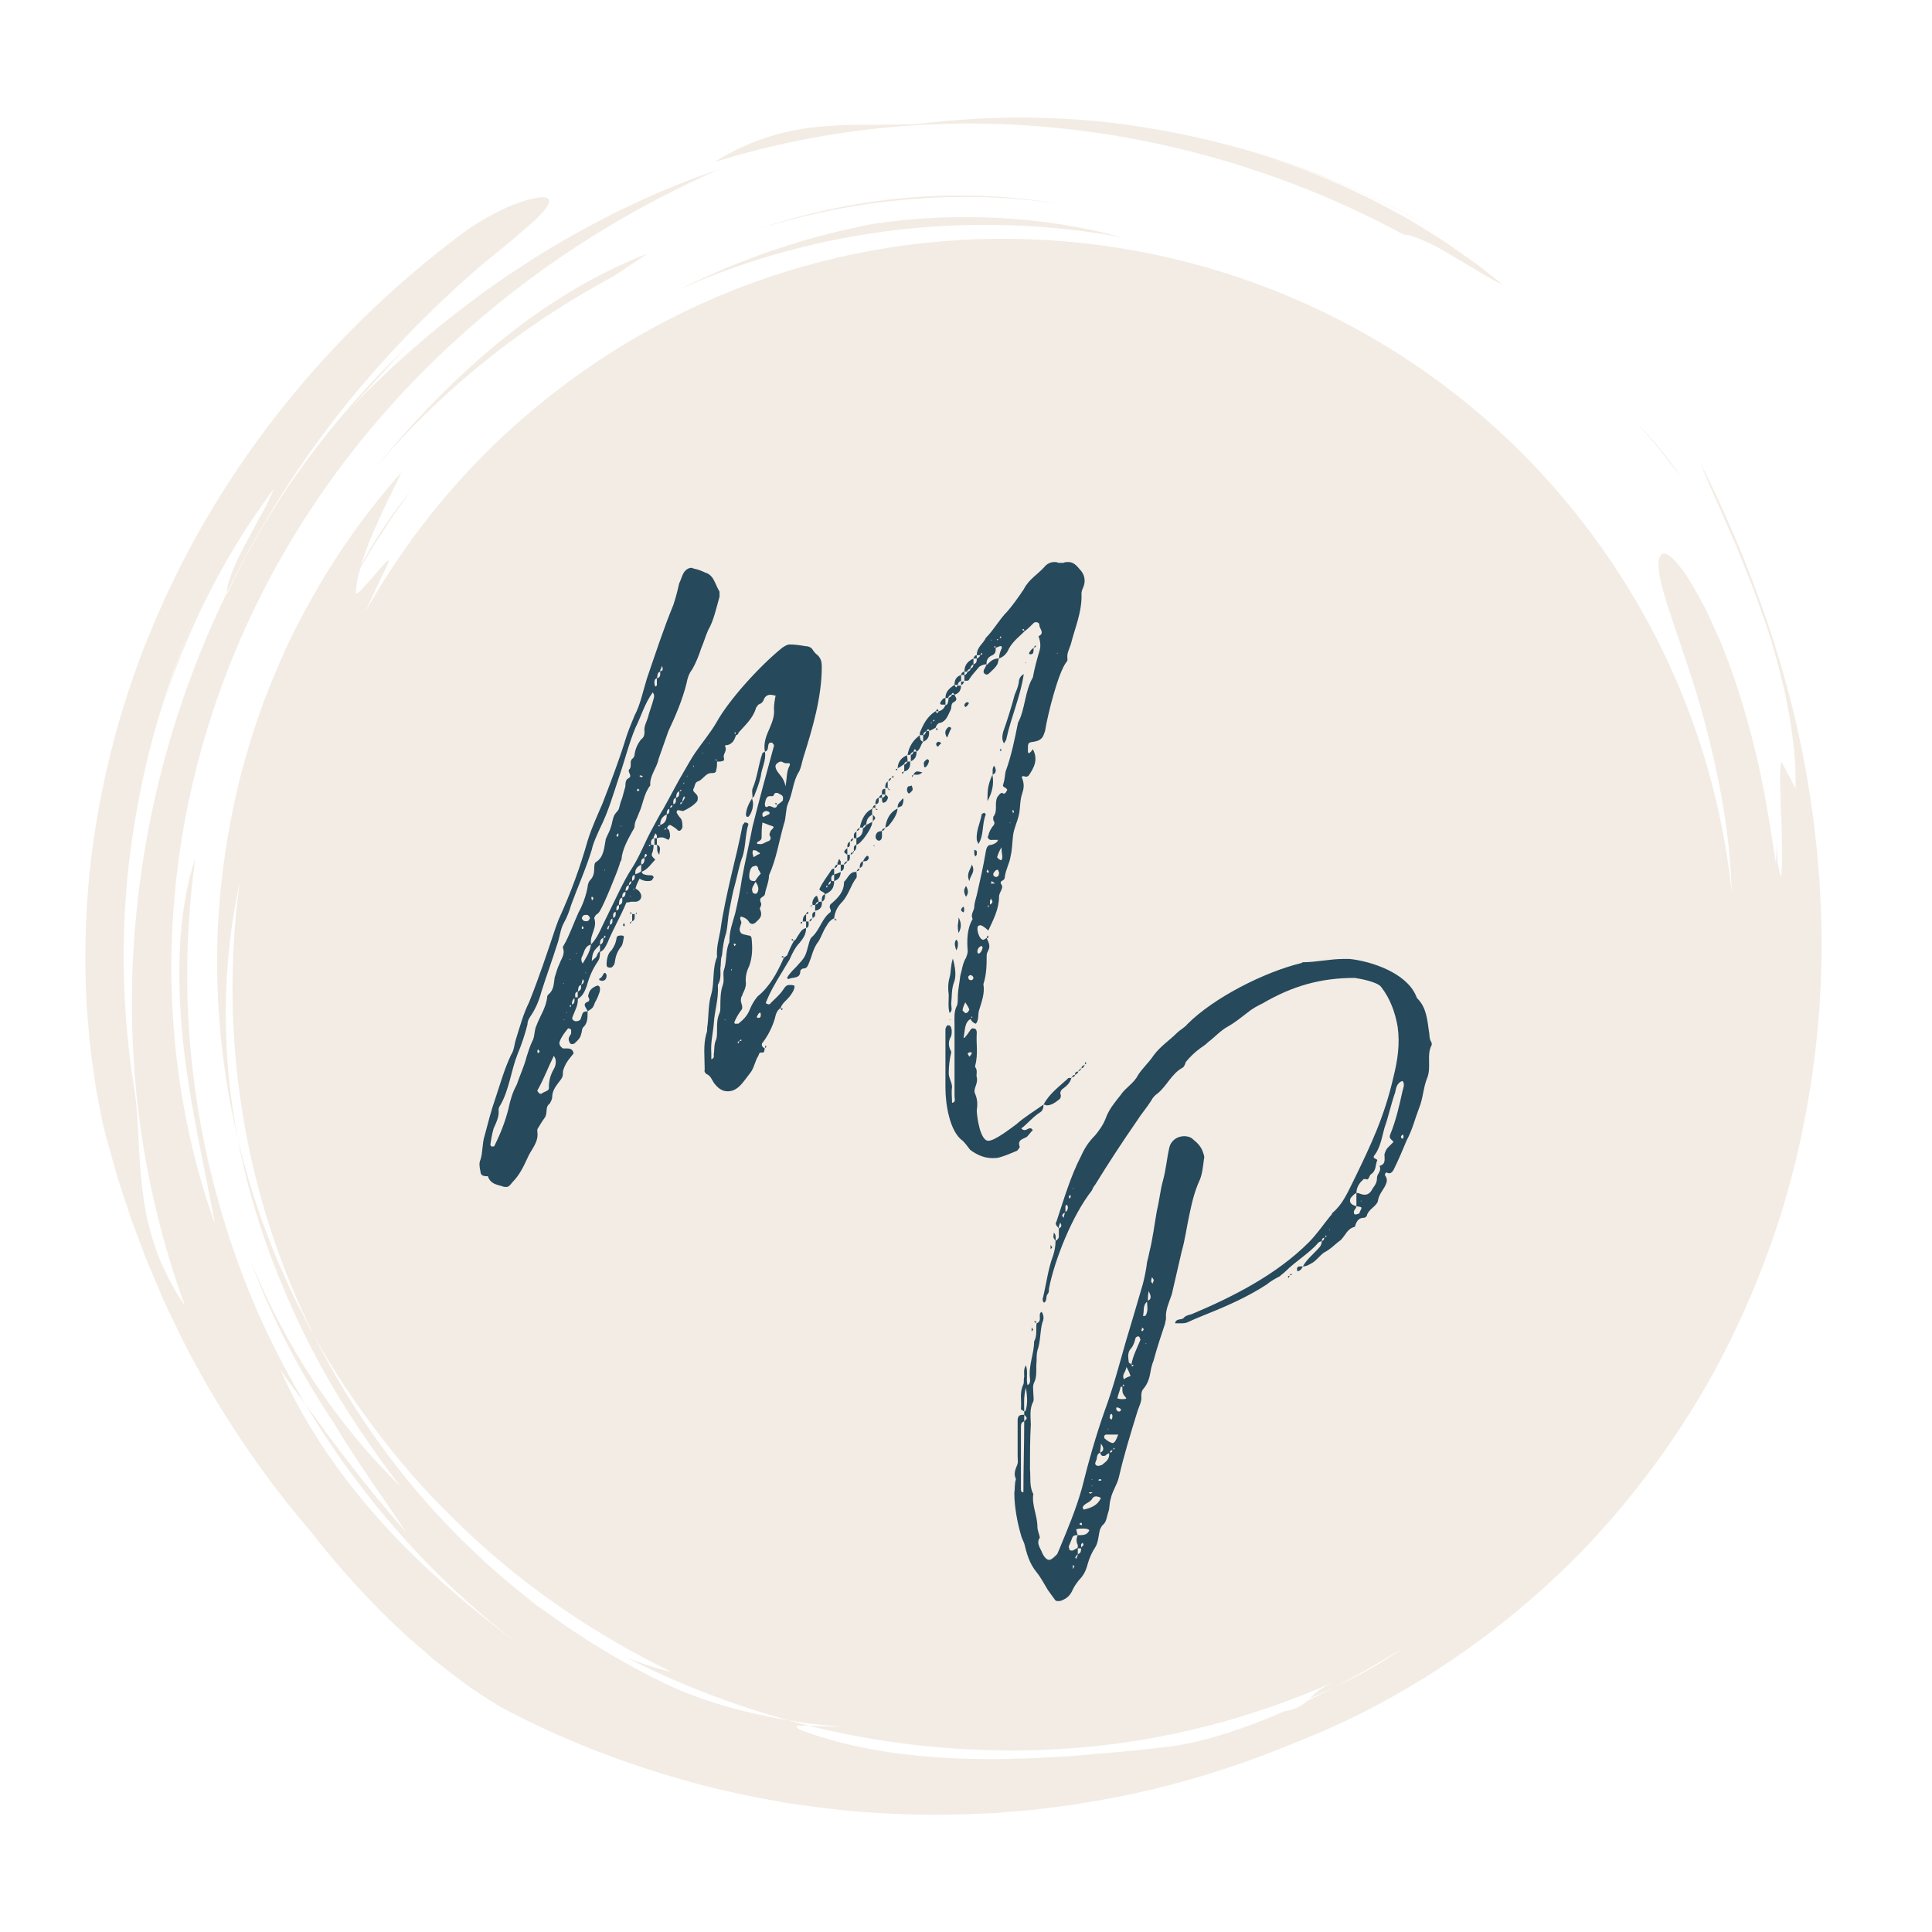 <?xml version="1.0" encoding="UTF-8"?><svg xmlns="http://www.w3.org/2000/svg" xmlns:xlink="http://www.w3.org/1999/xlink" contentScriptType="text/ecmascript" width="375" zoomAndPan="magnify" contentStyleType="text/css" viewBox="0 0 375 375" height="375" preserveAspectRatio="xMidYMid meet" version="1.0"><defs><g><g id="glyph-0-0"><path d="M 23.523 -34.246 C 23.203 -34.086 23.043 -33.766 22.883 -33.285 C 22.723 -32.965 22.402 -32.805 21.922 -32.324 C 22.082 -34.086 22.242 -34.246 23.523 -35.527 C 23.523 -36.004 23.523 -36.645 24.164 -36.805 C 24.324 -36.965 24.324 -37.125 24.484 -37.285 C 24.805 -36.805 24.324 -36.805 24.164 -36.805 C 24.164 -36.324 24.164 -35.688 23.523 -35.527 C 23.523 -35.207 23.523 -34.566 23.523 -34.086 C 24.324 -34.406 24.645 -35.207 24.965 -35.848 C 26.086 -38.566 27.523 -40.965 28.645 -43.688 C 29.125 -43.688 29.445 -43.848 29.605 -43.848 C 29.926 -43.848 30.246 -43.848 30.566 -43.848 C 31.523 -44.008 31.844 -44.969 31.203 -45.766 C 31.047 -46.086 30.566 -46.246 30.246 -46.566 C 30.246 -46.406 30.086 -46.246 30.086 -46.086 C 29.766 -46.406 30.246 -46.246 30.406 -46.406 C 30.566 -47.047 30.887 -47.688 31.203 -48.328 C 31.684 -48.008 32.164 -47.848 32.805 -47.848 C 32.965 -47.848 33.285 -47.848 33.605 -48.008 C 33.605 -48.008 33.766 -48.328 33.926 -48.488 C 33.926 -48.648 33.926 -48.809 33.605 -48.969 C 33.125 -48.969 32.645 -48.969 32.164 -49.129 C 31.844 -49.129 31.684 -49.449 31.523 -49.77 C 31.203 -49.449 30.727 -49.289 30.246 -49.129 C 30.246 -48.648 30.406 -48.008 29.605 -47.848 C 29.605 -47.367 29.445 -47.207 29.125 -47.047 C 29.125 -46.566 29.125 -46.086 28.484 -45.926 C 28.484 -45.289 28.484 -44.809 27.844 -44.648 C 27.844 -44.008 28.004 -43.367 27.203 -43.207 C 27.203 -42.727 27.363 -42.246 26.562 -42.086 C 26.562 -41.445 26.723 -40.805 25.926 -40.648 C 25.926 -40.168 26.086 -39.527 25.445 -39.367 C 25.285 -39.207 25.285 -38.887 25.125 -38.406 C 24.965 -38.566 24.805 -38.727 24.965 -38.727 C 24.965 -39.047 25.285 -39.207 25.445 -39.367 C 25.445 -39.848 25.445 -40.488 26.086 -40.648 C 26.086 -41.285 25.926 -41.766 26.723 -41.926 C 26.723 -42.406 26.562 -43.047 27.203 -43.207 C 27.203 -43.688 27.203 -44.488 27.844 -44.648 C 27.844 -45.129 27.844 -45.605 28.484 -45.766 C 28.484 -46.246 28.484 -46.887 29.125 -47.047 C 29.125 -47.367 29.285 -47.848 29.766 -47.848 C 29.766 -48.328 29.605 -48.969 30.406 -49.129 C 30.246 -49.93 30.566 -50.566 31.523 -51.047 C 31.523 -51.527 31.363 -52.168 32.164 -52.328 C 32.164 -52.648 32.164 -52.809 32.324 -53.129 C 32.484 -53.129 32.645 -52.969 32.645 -52.809 C 32.484 -52.648 32.324 -52.488 32.164 -52.328 C 32.164 -51.848 32.164 -51.207 31.523 -51.047 C 31.523 -50.566 31.523 -50.09 31.523 -49.609 C 32.805 -50.09 33.445 -51.207 34.246 -52.008 C 33.445 -52.809 33.445 -52.809 33.766 -53.609 C 33.926 -54.25 33.926 -54.57 33.926 -54.891 L 34.086 -54.891 C 33.766 -54.891 33.605 -54.891 33.285 -54.891 C 33.285 -54.73 33.285 -54.73 33.125 -54.57 C 32.805 -54.891 33.285 -54.891 33.445 -54.891 C 33.445 -55.367 33.285 -56.008 34.086 -56.168 L 33.926 -56.168 C 33.926 -56.328 33.926 -56.488 34.086 -56.648 C 34.086 -56.809 34.246 -56.969 34.246 -57.129 C 34.406 -56.969 34.566 -56.809 34.566 -56.648 C 34.566 -56.488 34.566 -56.328 34.566 -56.168 C 35.047 -56.328 35.367 -56.328 35.527 -56.328 C 35.848 -56.328 36.164 -56.168 36.805 -55.848 C 37.285 -56.328 37.125 -56.969 36.965 -57.609 C 36.965 -57.77 36.645 -57.93 36.484 -58.25 C 36.324 -58.09 36.324 -57.93 36.164 -57.77 C 35.848 -58.09 36.324 -58.09 36.484 -58.09 C 36.645 -58.41 36.805 -58.73 37.125 -58.73 C 37.125 -58.73 37.285 -58.73 37.445 -58.57 C 37.766 -58.41 38.246 -58.09 38.566 -57.77 C 38.727 -57.609 38.727 -57.609 38.887 -57.609 C 39.207 -57.609 39.367 -57.93 39.527 -58.25 C 39.527 -58.891 39.527 -59.531 39.207 -60.008 C 38.887 -60.328 38.566 -60.809 38.406 -61.129 C 38.406 -61.289 38.406 -61.449 38.566 -61.609 C 39.047 -61.609 39.367 -61.449 39.688 -61.449 C 40.648 -61.93 41.605 -62.41 42.406 -63.371 C 42.566 -63.852 42.566 -64.332 42.246 -64.652 C 42.086 -64.969 41.285 -65.289 41.766 -65.93 C 41.926 -66.25 41.926 -67.051 42.566 -67.211 C 43.527 -67.531 44.008 -68.812 45.129 -68.812 C 45.605 -68.812 46.086 -68.812 46.086 -69.453 C 46.246 -69.93 46.246 -70.57 46.246 -71.051 C 46.246 -71.211 46.086 -71.211 45.926 -71.371 C 46.246 -71.691 46.086 -71.211 46.246 -71.051 C 46.406 -71.051 46.727 -71.051 46.887 -71.051 C 47.688 -71.211 47.688 -71.211 47.527 -72.012 C 47.527 -72.652 48.168 -73.133 47.848 -73.934 C 47.688 -74.254 48.008 -74.254 48.328 -74.254 C 49.289 -74.57 49.609 -75.211 49.93 -76.172 C 49.93 -76.332 49.77 -76.332 49.609 -76.652 C 49.93 -76.973 49.77 -76.332 49.93 -76.172 C 50.09 -76.172 50.406 -76.332 50.406 -76.652 C 51.688 -78.094 53.129 -79.371 53.77 -81.293 C 53.77 -81.613 54.09 -81.773 54.25 -82.094 C 54.73 -82.254 55.207 -82.574 55.367 -83.215 C 55.688 -83.855 56.168 -84.012 56.648 -84.012 C 56.969 -84.012 57.289 -83.855 57.609 -83.855 C 57.449 -83.055 57.289 -82.094 57.289 -81.293 C 57.449 -80.012 56.969 -78.734 56.488 -77.613 C 55.848 -76.172 55.207 -74.73 55.527 -72.973 C 56.328 -73.133 56.008 -74.094 56.328 -74.57 C 56.488 -74.73 56.648 -74.73 56.809 -74.73 C 56.969 -74.73 57.129 -74.57 57.129 -74.41 C 57.289 -74.41 57.289 -74.254 57.289 -74.094 C 55.848 -68.812 54.41 -63.531 53.129 -58.41 C 52.488 -55.051 51.688 -51.688 51.047 -48.168 C 50.727 -45.926 50.25 -43.688 49.77 -41.605 C 49.289 -39.848 48.648 -38.246 48.648 -36.324 C 48.648 -36.164 48.648 -35.848 48.488 -35.688 C 47.848 -33.926 48.168 -32.164 47.527 -30.406 C 47.367 -29.605 47.688 -28.645 47.367 -27.684 C 46.887 -26.402 46.887 -24.805 46.887 -23.363 C 46.887 -23.043 46.887 -22.562 46.727 -22.242 C 46.246 -21.125 46.246 -20.164 46.246 -19.363 C 46.246 -18.402 46.246 -17.602 46.086 -17.121 C 45.605 -16.164 45.766 -15.043 45.605 -14.242 C 45.605 -13.922 45.766 -13.441 45.129 -13.281 C 45.129 -13.602 45.129 -14.082 45.129 -14.402 C 44.969 -16.484 45.449 -18.242 45.605 -20.164 C 45.766 -22.723 46.566 -24.965 46.406 -27.523 C 46.406 -27.684 46.406 -27.844 46.566 -28.004 C 47.047 -29.125 46.887 -30.086 46.887 -30.887 C 47.047 -31.844 46.887 -32.645 47.207 -33.445 C 47.367 -35.047 47.527 -36.324 48.008 -37.766 C 48.328 -39.207 48.328 -40.648 48.648 -42.246 C 48.969 -43.848 49.289 -45.766 49.77 -47.367 C 50.25 -49.129 50.566 -51.047 51.207 -52.648 C 51.848 -54.73 51.688 -56.809 52.328 -58.891 C 52.328 -59.051 52.008 -59.211 51.848 -59.211 C 51.848 -59.211 51.688 -59.211 51.527 -59.211 C 51.527 -59.051 51.367 -58.891 51.207 -58.73 C 50.566 -55.367 49.77 -52.168 48.969 -48.809 C 48.168 -45.289 47.367 -41.766 46.887 -38.246 C 46.566 -36.484 46.086 -34.887 46.246 -33.125 C 45.289 -30.887 45.766 -28.164 45.129 -25.926 C 44.488 -23.844 44.648 -21.445 44.328 -19.363 C 44.328 -19.043 44.328 -18.562 44.168 -18.242 C 43.527 -16.004 43.848 -13.602 43.848 -11.203 C 43.688 -10.883 44.008 -10.562 44.168 -10.402 C 45.129 -10.082 45.289 -8.961 45.926 -8.32 C 46.727 -7.359 47.527 -7.043 48.328 -7.043 C 49.129 -7.043 49.93 -7.359 50.727 -8.16 C 51.367 -8.801 52.008 -9.762 52.648 -10.562 C 53.449 -11.523 53.609 -12.961 54.25 -13.922 C 54.41 -14.242 54.41 -14.562 54.73 -14.562 C 54.891 -14.562 55.051 -14.562 55.051 -14.562 C 55.527 -14.562 55.367 -15.043 55.527 -15.363 C 54.891 -15.684 54.73 -16.164 55.207 -16.645 C 56.168 -17.922 56.969 -19.523 57.449 -21.125 C 57.609 -21.762 57.77 -22.723 58.57 -23.203 C 58.891 -24.164 59.691 -24.645 60.328 -25.445 C 60.809 -26.086 61.289 -26.723 61.289 -27.523 C 60.969 -27.684 60.648 -27.684 60.328 -27.684 C 59.852 -27.684 59.531 -27.523 59.051 -26.723 C 58.41 -25.766 57.449 -24.965 56.648 -24.164 C 56.488 -23.844 56.168 -23.844 55.688 -24.164 C 56.488 -26.246 57.609 -28.164 58.891 -30.246 C 59.371 -31.047 59.852 -31.844 60.328 -32.645 C 60.809 -33.766 61.449 -35.047 62.25 -35.848 C 62.891 -36.645 63.531 -37.445 63.531 -38.727 C 62.57 -38.566 62.25 -37.605 61.77 -36.965 C 61.609 -36.645 61.449 -36.324 60.969 -36.164 L 61.129 -36.164 C 60.648 -35.367 60.168 -34.246 59.852 -33.445 C 59.691 -33.285 59.371 -33.125 59.211 -32.965 C 57.93 -30.086 56.488 -27.363 54.09 -25.445 C 53.449 -24.645 52.969 -23.844 52.648 -23.043 C 52.168 -21.762 51.367 -20.965 50.566 -20.324 C 50.406 -20.164 50.406 -20.164 50.25 -20.164 C 50.09 -20.164 49.93 -20.164 49.77 -20.164 C 49.609 -20.164 49.609 -20.324 49.609 -20.484 C 49.93 -21.285 50.406 -22.082 50.887 -22.723 C 51.527 -23.363 50.727 -24.164 50.887 -24.965 C 50.887 -25.445 51.207 -25.605 51.207 -25.926 C 51.527 -26.562 51.848 -27.203 51.848 -28.004 C 51.688 -29.285 52.008 -30.406 52.488 -31.363 C 53.129 -33.125 53.129 -34.887 52.969 -36.484 C 52.969 -36.965 52.809 -37.285 52.328 -37.285 C 51.848 -37.445 51.207 -37.445 50.887 -37.766 C 50.406 -38.406 50.727 -38.887 50.887 -39.527 C 51.207 -40.008 50.406 -40.488 50.887 -40.965 C 51.527 -40.805 52.168 -40.488 52.488 -39.848 C 52.648 -39.688 52.809 -39.527 53.129 -39.527 C 53.289 -39.527 53.609 -39.688 53.77 -39.848 C 54.41 -40.488 55.207 -40.965 54.57 -42.406 C 54.41 -42.566 55.051 -43.207 54.73 -43.688 C 54.25 -44.809 55.367 -44.648 55.527 -45.289 C 55.688 -46.406 56.328 -47.688 56.328 -48.969 C 57.77 -52.168 58.25 -55.527 59.211 -58.891 C 59.691 -60.168 59.531 -61.77 60.008 -62.891 C 60.969 -64.969 60.969 -67.211 62.09 -68.973 C 62.57 -69.77 62.73 -71.051 63.051 -72.012 C 64.809 -77.613 66.57 -83.535 66.57 -89.453 C 66.57 -90.414 66.41 -91.055 65.77 -91.695 C 65.289 -92.016 64.969 -92.496 64.652 -92.977 C 64.332 -93.297 63.852 -93.453 63.371 -93.453 C 62.41 -93.613 61.449 -93.773 60.328 -93.773 C 59.852 -93.773 59.371 -93.453 58.891 -93.137 C 54.73 -89.773 48.648 -83.215 46.086 -78.574 C 44.969 -76.652 43.367 -74.73 41.926 -72.652 C 41.285 -71.691 40.648 -70.57 40.008 -69.453 C 38.566 -67.051 37.285 -64.492 35.848 -61.93 C 35.047 -60.648 34.246 -59.051 33.445 -57.609 C 32.164 -55.207 31.203 -52.648 29.766 -50.406 C 28.805 -48.969 28.004 -47.367 27.203 -45.766 C 26.086 -43.527 25.125 -41.445 24.004 -39.207 C 23.363 -37.766 22.723 -36.484 21.762 -35.527 C 21.602 -34.086 20.805 -32.965 20.164 -31.844 C 19.844 -32.324 19.844 -32.805 20.004 -33.125 C 20.484 -33.926 20.484 -35.207 21.762 -35.527 C 21.762 -35.688 21.762 -35.688 21.762 -35.848 C 21.602 -37.445 23.043 -38.887 22.402 -40.648 C 22.402 -40.805 22.562 -40.965 22.723 -41.285 C 23.043 -41.445 23.363 -41.766 23.523 -42.086 C 24.324 -43.367 26.883 -49.609 27.363 -51.207 C 27.363 -51.527 27.684 -51.848 27.684 -52.008 C 27.844 -53.93 28.805 -55.688 29.766 -57.449 C 29.926 -57.77 30.246 -58.09 30.246 -58.57 C 30.246 -59.371 30.727 -60.008 31.047 -60.969 C 31.844 -62.57 32.004 -64.809 33.285 -66.41 C 33.125 -68.332 34.566 -69.77 34.887 -71.531 C 35.047 -72.012 36.645 -76.492 36.805 -76.973 C 38.246 -80.012 39.527 -83.055 40.328 -86.254 C 40.488 -87.215 40.805 -88.176 41.445 -88.973 C 42.246 -90.414 42.727 -91.695 43.207 -93.137 C 43.688 -94.254 44.008 -95.375 44.488 -96.496 C 45.605 -98.414 46.086 -100.816 46.727 -103.055 C 46.727 -103.375 46.727 -103.695 46.727 -104.016 C 46.246 -104.816 45.926 -105.777 45.449 -106.578 C 45.129 -107.059 44.648 -107.539 44.008 -107.699 C 43.367 -108.016 42.566 -108.336 41.766 -108.496 C 41.605 -108.496 41.445 -108.656 41.285 -108.656 C 40.648 -108.656 40.008 -108.176 39.688 -107.539 C 39.367 -106.898 39.207 -106.258 38.887 -105.617 C 38.566 -104.176 38.246 -102.898 37.766 -101.457 C 35.848 -96.816 34.246 -91.855 32.645 -87.215 C 31.844 -84.652 31.363 -82.094 30.246 -80.012 C 29.605 -78.414 28.965 -76.973 28.484 -75.371 C 27.203 -71.211 25.605 -67.051 24.004 -62.891 C 23.043 -60.648 21.922 -58.25 21.125 -55.688 C 19.684 -50.566 17.922 -45.766 15.684 -40.805 C 15.363 -40.168 15.203 -39.527 14.883 -38.727 C 13.281 -33.926 11.684 -29.125 9.762 -24.324 C 8.641 -22.082 8 -19.684 7.199 -17.121 C 6.883 -16.164 6.883 -15.043 6.242 -14.082 C 4.961 -11.363 4.16 -8.48 3.199 -5.602 C 2.398 -3.359 1.762 -0.801 1.121 1.602 C 0.641 3.039 0.801 4.801 0.32 6.242 C 0 6.883 0.16 7.84 0.32 8.48 C 0.32 9.441 1.121 9.441 1.762 9.441 C 2.242 10.883 3.359 11.043 4.48 11.363 C 4.801 11.523 5.121 11.523 5.281 11.523 C 5.762 11.523 5.922 11.363 6.562 10.562 C 7.84 9.281 8.641 7.68 9.441 5.922 C 10.082 4.32 11.684 2.879 11.363 0.801 C 11.363 0.48 11.363 0.48 11.363 0.32 C 11.844 -0.48 12.32 -1.281 12.801 -1.922 C 13.441 -2.879 12.801 -4 13.762 -4.641 C 13.922 -4.961 14.242 -5.441 14.242 -5.922 C 14.242 -7.359 15.203 -8.32 16.004 -9.441 C 16.324 -9.922 16.324 -10.242 16.324 -10.723 C 16.324 -11.203 16.645 -11.844 16.961 -12.48 C 17.441 -13.281 17.922 -13.762 18.402 -14.402 C 18.242 -15.203 17.762 -15.363 17.121 -15.363 C 16.801 -15.363 16.645 -15.363 16.324 -15.363 C 15.844 -15.684 15.523 -16.164 15.684 -16.645 C 16.004 -17.602 16.645 -18.402 17.281 -19.203 C 17.441 -19.363 17.602 -19.203 17.602 -19.203 C 17.762 -19.203 17.762 -19.043 17.922 -19.043 C 17.922 -18.883 17.922 -18.402 17.922 -18.242 C 17.762 -17.922 17.441 -17.602 17.441 -17.121 C 17.441 -16.961 17.602 -16.484 17.762 -16.324 C 17.922 -16.164 18.242 -16.164 18.562 -16.324 C 19.043 -16.801 19.684 -17.281 19.844 -18.082 C 20.004 -18.402 20.004 -19.043 20.164 -19.363 C 21.125 -20.164 21.125 -21.285 21.125 -22.562 C 20.645 -22.562 20.164 -22.562 20.004 -21.762 C 19.844 -21.445 19.844 -20.965 19.523 -20.805 C 19.203 -20.645 19.043 -20.645 18.883 -20.645 C 18.723 -20.645 18.562 -20.645 18.402 -20.805 C 18.082 -20.965 18.082 -21.285 18.242 -21.602 C 18.723 -22.883 19.363 -23.844 19.203 -25.285 C 19.043 -25.285 18.883 -25.285 18.562 -25.285 C 18.562 -24.645 18.723 -24.004 17.922 -23.844 C 17.922 -23.684 17.922 -23.523 17.762 -23.363 C 17.441 -23.844 17.922 -23.684 18.082 -23.844 C 18.082 -24.324 18.082 -24.805 18.723 -25.285 C 18.723 -25.766 18.562 -26.246 19.203 -26.402 C 19.363 -26.883 19.203 -27.523 19.844 -27.684 C 20.004 -28.004 20.004 -28.164 20.164 -28.805 C 20.324 -28.645 20.484 -28.484 20.324 -28.164 C 20.324 -28.004 20.004 -27.844 19.844 -27.684 C 19.844 -27.203 20.004 -26.723 19.203 -26.402 C 19.203 -26.086 19.203 -25.605 19.203 -24.965 C 20.324 -25.605 20.645 -26.723 20.965 -27.523 C 21.445 -29.285 22.082 -30.727 23.043 -32.164 C 23.523 -32.805 23.523 -33.445 23.523 -34.246 Z M 50.566 -16.801 C 50.727 -16.961 50.727 -16.961 50.887 -17.121 C 51.207 -16.801 50.727 -16.801 50.566 -16.801 C 50.566 -16.645 50.406 -16.484 50.406 -16.324 C 49.93 -16.801 50.566 -16.645 50.566 -16.801 Z M 40.008 -64.012 C 39.848 -63.691 39.367 -62.891 39.207 -62.73 C 38.887 -63.211 39.367 -63.051 39.527 -63.211 C 39.527 -63.531 39.527 -63.852 39.848 -64.332 C 39.848 -64.172 40.168 -64.012 40.008 -64.012 Z M 38.887 -65.289 C 39.047 -65.289 39.047 -65.449 39.207 -65.609 C 39.527 -65.289 39.047 -65.289 38.887 -65.289 C 38.887 -64.809 39.047 -64.172 38.246 -64.012 C 38.246 -63.371 38.406 -62.891 37.605 -62.73 C 37.605 -62.25 37.445 -62.09 36.965 -62.09 C 36.965 -61.449 37.125 -60.969 36.484 -60.809 C 36.484 -59.691 36.164 -59.051 35.207 -58.73 C 35.207 -58.73 35.047 -58.57 35.047 -58.41 C 34.566 -58.73 35.047 -58.73 35.207 -58.73 C 35.207 -59.691 35.527 -60.328 36.484 -60.809 C 36.484 -61.289 36.484 -61.77 37.125 -61.93 C 37.125 -62.41 37.285 -62.57 37.766 -62.57 C 37.766 -63.051 37.605 -63.852 38.246 -64.012 C 38.406 -64.492 38.246 -64.969 38.887 -65.289 Z M 35.207 -88.496 C 35.207 -88.016 35.367 -87.375 34.566 -87.215 C 34.566 -86.895 34.566 -86.414 34.566 -85.934 C 34.566 -85.773 34.406 -85.613 34.246 -85.613 C 34.246 -85.773 34.086 -85.934 34.086 -86.254 C 34.086 -86.734 34.086 -87.055 34.566 -87.215 C 34.727 -87.695 34.566 -88.336 35.207 -88.496 C 35.207 -88.652 35.207 -88.812 35.367 -89.133 C 35.367 -89.133 35.527 -89.453 35.527 -89.613 C 35.688 -89.453 35.688 -88.973 35.688 -88.812 C 35.527 -88.652 35.367 -88.652 35.207 -88.496 Z M 53.77 -47.848 C 52.969 -47.848 52.488 -47.848 52.488 -48.809 C 52.488 -49.289 52.648 -50.727 53.449 -50.727 C 53.93 -51.047 54.25 -50.566 54.25 -50.09 C 54.41 -49.93 54.57 -49.609 54.73 -49.289 C 54.25 -48.809 53.93 -48.328 53.609 -47.848 C 54.41 -46.887 54.41 -45.926 53.93 -45.449 C 53.77 -45.289 53.129 -45.449 53.129 -45.766 C 52.809 -46.566 53.449 -47.047 53.77 -47.848 Z M 57.93 -62.73 C 57.93 -62.41 57.77 -62.09 57.449 -62.09 C 57.129 -62.09 56.809 -62.41 56.328 -62.41 C 56.328 -62.41 56.168 -62.41 56.008 -62.25 C 55.527 -62.09 55.527 -62.57 55.527 -62.891 C 55.688 -63.691 55.848 -64.332 56.488 -64.332 C 56.648 -64.332 56.809 -64.332 56.969 -64.332 C 57.129 -64.332 57.289 -64.492 57.289 -64.652 C 57.449 -64.969 57.609 -64.969 57.77 -64.969 C 57.93 -64.969 58.09 -64.969 58.25 -64.809 C 58.57 -64.652 59.051 -64.492 59.051 -64.012 C 59.051 -63.852 59.051 -63.371 58.891 -63.371 C 58.57 -63.051 58.25 -62.891 57.93 -62.57 Z M 33.766 -84.492 C 34.086 -84.012 34.086 -83.695 33.926 -83.215 C 33.605 -81.934 33.125 -80.812 32.805 -79.531 C 32.484 -78.574 32.004 -77.773 32.164 -76.812 C 32.164 -76.172 32.004 -75.691 31.523 -75.371 C 30.887 -74.57 30.406 -73.613 30.246 -72.492 C 30.246 -72.172 30.086 -71.852 29.926 -71.691 C 29.125 -71.211 29.766 -70.25 29.285 -69.609 C 28.645 -69.133 29.926 -68.332 29.125 -67.852 C 28.164 -67.371 28.645 -66.41 28.324 -65.77 C 28.164 -65.129 28.004 -64.652 27.844 -64.012 C 27.523 -63.211 27.363 -62.57 27.203 -61.93 C 27.043 -61.449 26.723 -61.289 26.402 -60.809 C 25.926 -60.008 25.926 -59.051 25.605 -58.25 C 25.445 -57.609 24.965 -56.809 24.645 -56.008 C 24.324 -54.41 24.324 -52.488 22.723 -51.527 C 22.402 -51.367 22.402 -50.566 22.402 -50.25 C 22.402 -49.449 22.242 -48.648 21.602 -48.008 C 21.285 -47.688 21.125 -47.047 21.125 -46.727 C 20.805 -44.969 20.164 -43.207 19.363 -41.766 C 18.402 -39.688 17.602 -37.285 16.484 -35.367 C 16.324 -35.207 16.324 -35.047 16.324 -34.887 C 16.801 -33.605 16.004 -32.805 15.684 -31.844 C 15.203 -30.887 15.043 -30.086 14.723 -29.125 C 14.562 -28.004 14.562 -26.723 13.602 -25.926 C 13.441 -25.766 13.281 -25.605 13.281 -25.445 C 13.121 -23.363 11.844 -21.602 11.203 -19.844 C 10.723 -18.883 10.883 -17.602 10.402 -16.801 C 9.922 -15.844 9.602 -14.723 9.281 -13.762 C 8.801 -11.844 8 -10.242 7.359 -8.32 C 6.562 -6.883 6.082 -5.281 5.762 -3.68 C 5.121 -1.121 4.16 1.281 3.039 3.52 C 3.039 3.68 2.719 3.68 2.559 3.68 C 2.398 3.68 2.242 3.359 2.242 3.359 C 2.398 2.242 2.559 1.281 2.879 0.16 C 3.359 -0.961 4 -2.082 3.84 -3.52 C 3.84 -3.68 4 -4.16 4.16 -4.32 C 5.922 -7.359 6.242 -11.043 7.52 -14.242 C 8.32 -16.164 8.961 -18.082 9.441 -20.004 C 9.441 -20.484 9.602 -20.965 9.922 -21.445 C 11.043 -23.043 11.684 -24.645 12.16 -26.402 C 13.121 -29.445 14.242 -32.484 15.203 -35.527 C 15.684 -36.805 15.844 -38.566 16.484 -39.688 C 17.121 -40.805 17.602 -42.086 17.922 -43.207 C 19.203 -46.727 20.805 -50.25 21.922 -53.93 C 22.242 -55.367 22.883 -56.648 23.523 -58.09 C 25.125 -61.289 26.086 -64.652 27.203 -68.012 C 28.324 -71.211 29.125 -74.57 30.406 -77.613 C 31.523 -79.852 32.164 -82.254 33.766 -84.492 Z M 14.562 -13.922 C 15.043 -13.281 15.043 -12.48 14.723 -11.684 C 14.082 -10.562 13.602 -9.441 13.602 -7.84 C 13.762 -7.043 12.641 -7.043 12.16 -6.562 C 12 -6.562 11.684 -6.562 11.684 -6.723 C 11.523 -6.883 11.363 -7.043 11.363 -7.199 C 12.641 -9.441 13.441 -11.684 14.562 -13.922 Z M 55.051 -59.211 C 55.527 -59.051 56.008 -58.891 56.328 -58.73 C 57.449 -58.41 57.449 -58.41 56.648 -57.609 C 56.488 -57.129 56.328 -56.969 56.488 -56.648 C 56.809 -56.168 56.648 -55.688 56.008 -55.527 C 55.527 -55.367 55.051 -54.891 54.41 -55.051 C 54.25 -55.051 54.25 -55.051 54.09 -55.051 C 53.93 -55.207 53.93 -55.367 54.25 -55.527 C 54.57 -55.688 54.891 -55.848 54.891 -56.328 C 54.891 -57.129 54.891 -58.09 55.051 -59.211 Z M 59.531 -66.25 C 59.211 -68.012 58.25 -68.492 57.77 -69.453 C 57.609 -69.77 57.449 -70.25 57.77 -70.57 C 57.93 -70.73 58.25 -71.051 58.73 -71.051 C 59.051 -70.891 59.371 -70.73 59.531 -70.73 C 59.691 -70.73 59.852 -70.73 60.008 -70.73 C 60.328 -70.73 60.488 -70.73 60.328 -70.25 C 59.691 -69.133 59.852 -68.012 59.531 -66.25 Z M 21.602 -40.648 C 21.445 -40.488 21.445 -40.328 21.285 -40.168 C 20.965 -40.008 20.645 -40.008 20.324 -40.168 C 20.164 -40.328 20.004 -40.488 20.004 -40.648 C 20.164 -41.285 20.484 -41.285 20.965 -41.285 C 21.285 -41.285 21.445 -40.965 21.602 -40.648 Z M 53.289 -52.488 C 53.289 -52.809 53.129 -53.129 53.129 -53.289 C 53.129 -53.93 53.289 -53.93 53.77 -53.77 C 53.93 -53.77 54.09 -53.609 54.25 -53.449 C 54.41 -53.449 54.57 -53.289 54.57 -53.129 C 54.41 -53.129 54.25 -52.969 54.09 -52.969 C 53.93 -52.809 53.609 -52.648 53.289 -52.488 Z M 55.207 -60.328 C 55.051 -60.328 55.051 -60.648 55.051 -60.648 C 55.051 -60.809 55.051 -60.809 55.051 -60.969 C 55.207 -61.289 55.527 -61.449 55.848 -61.449 C 56.008 -61.449 56.168 -61.289 56.328 -61.289 C 56.488 -61.129 56.488 -60.969 56.328 -60.809 C 55.848 -60.648 55.527 -60.328 55.207 -60.328 Z M 54.41 -22.242 C 54.73 -22.402 54.73 -22.242 54.73 -21.762 C 54.73 -21.445 54.57 -21.285 54.25 -21.285 C 54.09 -21.285 53.93 -21.445 53.93 -21.445 C 54.09 -21.762 54.25 -22.082 54.41 -22.242 Z M 20.324 -38.727 C 20.324 -38.566 20.164 -38.566 20.004 -38.566 C 20.004 -38.727 20.004 -38.887 20.004 -39.047 C 20.324 -39.047 20.324 -38.887 20.324 -38.727 Z M 22.242 -44.488 C 22.242 -44.488 22.082 -44.168 22.082 -44.168 C 21.922 -44.008 21.762 -44.648 21.922 -44.809 C 22.082 -44.809 22.242 -44.648 22.242 -44.488 Z M 49.93 -35.527 C 49.77 -35.367 49.77 -35.367 49.609 -35.207 C 49.609 -35.367 49.449 -35.527 49.449 -35.688 C 49.77 -35.688 49.77 -35.688 49.93 -35.527 Z M 11.844 -14.723 C 11.684 -14.562 11.523 -14.562 11.523 -14.402 C 11.363 -14.562 11.363 -14.723 11.363 -14.883 C 11.363 -15.043 11.523 -15.043 11.523 -15.203 C 11.684 -15.043 11.684 -14.883 11.844 -14.723 Z M 31.844 -68.172 C 31.844 -68.172 31.684 -68.012 31.523 -68.012 C 31.363 -68.012 31.363 -68.172 31.203 -68.172 C 31.203 -68.332 31.363 -68.492 31.363 -68.332 C 31.523 -68.332 31.684 -68.332 31.844 -68.172 Z M 26.723 -56.648 C 26.723 -56.809 26.883 -56.969 27.043 -57.129 C 27.203 -56.969 27.043 -56.328 26.883 -56.488 C 26.883 -56.488 26.723 -56.488 26.723 -56.648 Z M 30.887 -65.77 C 31.047 -65.77 31.047 -65.609 31.203 -65.449 C 31.047 -65.449 30.887 -65.289 30.727 -65.289 C 30.727 -65.609 30.727 -65.77 30.887 -65.77 Z M 43.527 -72.652 L 43.367 -72.652 L 43.527 -72.812 Z M 44.809 -74.57 L 44.648 -74.57 L 44.809 -74.73 Z M 39.848 -66.73 L 39.688 -66.73 L 39.848 -67.051 Z M 40.488 -68.172 L 40.328 -68.172 L 40.488 -68.332 Z M 43.047 -69.453 L 42.727 -69.453 Z M 41.766 -70.25 L 41.766 -69.93 L 41.605 -70.25 Z M 59.371 -75.211 L 59.691 -75.211 Z M 24.484 -49.93 L 24.324 -49.93 L 24.484 -50.09 Z M 29.285 -44.969 L 29.445 -44.969 L 29.445 -44.809 Z M 52.168 -45.605 L 52.168 -45.449 L 52.008 -45.605 Z M 27.523 -58.57 L 27.684 -58.57 L 27.523 -58.41 Z M 15.844 -19.523 L 15.844 -19.844 Z M 47.848 -20.965 L 47.848 -20.805 L 47.688 -20.965 Z M 16.484 -20.965 L 16.645 -20.965 L 16.484 -20.805 Z M 17.121 -22.402 L 17.121 -22.242 L 16.961 -22.242 Z M 17.762 -32.645 L 17.762 -32.484 L 17.602 -32.645 Z M 19.043 -33.766 L 18.883 -33.766 L 18.883 -33.926 Z M 16.484 -28.004 L 16.484 -27.844 L 16.324 -28.004 Z M 20.645 -30.086 L 20.805 -30.086 L 20.805 -29.926 Z M 48.969 -30.727 L 49.129 -30.727 L 48.969 -30.406 Z M 21.445 -31.363 L 21.445 -31.047 Z M 98.574 -36.805 C 98.254 -36.645 97.938 -36.324 97.777 -36.484 C 97.137 -36.645 96.656 -38.246 96.816 -38.887 C 96.816 -39.207 97.297 -39.367 97.617 -39.207 C 97.938 -39.047 98.414 -38.727 98.895 -38.246 C 99.855 -40.328 100.977 -42.406 100.977 -44.809 C 100.977 -45.766 102.098 -46.566 101.297 -47.367 C 101.297 -47.688 101.297 -47.688 101.457 -47.848 C 101.777 -48.008 102.098 -48.168 102.098 -48.648 C 102.258 -50.09 103.055 -51.367 103.215 -52.648 C 103.535 -53.93 103.535 -55.367 103.695 -56.648 C 103.855 -58.09 104.496 -59.211 104.816 -60.648 C 105.137 -61.93 104.977 -63.371 105.457 -64.809 C 105.777 -65.77 105.938 -66.57 105.457 -67.852 C 105.297 -68.012 105.457 -68.332 105.938 -68.172 C 106.258 -68.012 106.578 -68.172 106.738 -68.332 C 107.699 -69.77 108.656 -71.371 107.539 -73.453 C 107.219 -72.973 107.059 -72.812 106.738 -72.652 C 106.578 -72.812 106.578 -72.973 106.578 -73.133 C 106.578 -74.73 106.578 -74.73 107.699 -74.891 C 108.656 -75.051 109.297 -75.371 109.617 -76.172 C 109.777 -76.652 109.938 -76.973 109.938 -77.133 C 110.418 -80.172 112.5 -88.496 114.098 -90.414 C 114.258 -90.574 114.258 -90.734 114.258 -91.055 C 114.098 -92.016 114.578 -92.816 114.898 -93.773 C 115.699 -96.977 117.141 -100.176 116.98 -103.695 C 116.98 -104.016 117.141 -104.496 117.301 -104.816 C 117.938 -106.258 117.457 -107.539 116.66 -108.336 C 116.02 -109.137 115.379 -109.777 114.418 -109.777 C 114.098 -109.777 113.777 -109.777 113.457 -109.617 C 113.137 -109.617 112.816 -109.617 112.5 -109.617 C 112.18 -109.777 112.02 -109.777 111.699 -109.777 C 111.059 -109.777 110.258 -109.457 109.777 -108.816 C 108.496 -107.379 106.738 -106.418 105.777 -104.496 C 104.816 -103.055 103.695 -101.457 102.578 -100.176 C 100.977 -98.574 100.016 -96.656 98.414 -95.055 C 97.938 -93.934 96.656 -93.297 96.656 -91.695 C 96.816 -91.695 97.137 -91.695 97.297 -91.695 C 97.457 -91.855 97.457 -92.016 97.617 -92.176 C 97.938 -91.695 97.457 -91.855 97.297 -91.695 C 97.297 -91.375 96.977 -91.215 96.656 -91.055 C 96.656 -90.574 96.656 -90.094 96.016 -89.934 C 96.016 -89.613 95.855 -89.133 95.375 -89.133 L 95.535 -89.133 C 95.375 -88.812 95.215 -88.496 94.734 -88.496 L 94.895 -88.496 C 94.734 -88.176 94.574 -87.855 94.254 -87.855 C 94.254 -87.535 94.254 -87.055 94.254 -86.574 L 94.254 -86.734 C 94.414 -86.734 94.574 -86.734 94.734 -86.734 C 94.895 -86.734 95.055 -86.734 95.215 -87.055 C 95.695 -87.855 96.496 -88.652 97.137 -89.453 C 97.617 -89.773 98.098 -89.934 98.574 -89.934 L 98.574 -89.773 C 98.414 -90.734 98.895 -91.375 99.695 -91.695 C 100.336 -92.016 100.336 -92.496 100.336 -93.137 C 100.176 -93.137 100.016 -93.297 100.016 -93.297 C 100.336 -93.773 100.176 -93.297 100.336 -93.137 C 100.496 -93.137 100.656 -93.297 100.816 -93.297 C 100.977 -93.453 101.297 -93.453 101.457 -93.453 C 101.457 -93.297 101.617 -92.977 101.457 -92.977 C 101.137 -92.176 100.977 -91.695 100.977 -91.055 C 101.938 -91.375 102.578 -92.176 102.898 -92.977 C 103.695 -94.414 104.816 -95.215 105.938 -96.336 C 105.777 -96.496 105.617 -96.496 105.457 -96.656 C 105.938 -96.977 105.777 -96.496 105.938 -96.336 C 106.578 -96.816 107.059 -97.297 107.699 -97.938 C 107.855 -98.098 108.016 -98.098 108.176 -98.098 C 108.496 -98.098 108.816 -97.938 108.816 -97.457 C 108.816 -96.816 109.938 -96.016 108.656 -95.375 C 108.977 -94.414 109.137 -93.453 108.816 -92.496 C 108.336 -90.895 107.855 -89.133 107.539 -87.375 C 105.938 -84.652 106.098 -81.293 104.656 -78.574 C 104.016 -75.371 103.375 -72.172 102.258 -69.133 C 102.098 -68.332 102.098 -67.531 101.777 -66.57 C 101.617 -66.25 101.938 -66.09 102.258 -65.93 C 102.418 -65.77 102.738 -65.609 102.418 -65.289 C 102.418 -65.129 102.098 -64.809 101.938 -64.809 C 101.777 -64.809 101.617 -64.969 101.617 -64.969 C 101.137 -64.969 100.977 -64.492 100.656 -64.172 C 100.016 -62.891 100.816 -61.449 99.855 -60.328 C 99.855 -60.168 99.855 -59.852 99.855 -59.691 C 100.176 -59.211 100.176 -58.891 99.695 -58.41 C 99.375 -57.93 99.055 -57.449 98.895 -56.648 C 98.574 -56.328 99.055 -55.688 99.695 -55.848 C 100.016 -55.848 100.496 -55.848 100.816 -55.848 C 100.656 -55.688 100.656 -55.688 100.656 -55.527 C 100.336 -55.207 100.016 -55.051 99.535 -54.891 C 98.895 -54.891 98.574 -54.57 98.414 -53.609 C 97.938 -50.727 97.297 -48.008 96.656 -45.129 C 96.496 -44.488 96.176 -43.527 96.176 -42.887 C 96.176 -42.086 95.375 -41.445 95.855 -40.488 C 94.734 -38.566 94.734 -36.324 94.895 -34.246 C 94.895 -33.766 94.734 -33.445 94.574 -32.965 C 93.934 -32.004 93.773 -30.566 93.453 -29.445 C 93.297 -28.004 92.977 -26.723 92.977 -25.285 C 92.977 -24.645 92.977 -24.164 92.816 -23.684 C 92.176 -22.562 92.336 -21.125 92.336 -19.844 C 92.336 -15.203 92.336 -10.723 92.336 -6.082 C 92.336 -5.602 92.656 -4.961 91.855 -4.801 C 91.855 -5.922 91.695 -6.883 91.855 -7.84 C 91.855 -8.801 91.215 -9.602 91.215 -10.562 C 91.215 -11.844 91.375 -13.281 91.695 -14.562 C 91.695 -14.723 91.695 -14.883 91.535 -15.043 C 91.055 -16.164 91.215 -16.961 91.695 -17.762 C 91.855 -18.402 91.855 -19.203 91.535 -19.684 C 91.375 -19.844 91.375 -19.844 91.215 -19.844 C 91.055 -19.844 90.895 -19.844 90.895 -19.844 C 90.734 -19.523 90.574 -19.363 90.574 -19.043 C 90.574 -15.043 90.574 -11.363 90.574 -7.68 C 90.574 -4.641 91.375 0.801 93.934 2.559 C 94.414 3.039 94.895 3.68 95.375 4.32 C 96.656 5.281 98.098 5.922 99.695 5.922 C 100.176 5.922 100.656 5.922 101.137 5.762 C 102.258 5.441 103.375 4.961 104.496 4.48 C 104.656 4.32 105.137 3.68 104.977 3.68 C 104.496 2.242 105.777 2.242 106.418 1.762 C 106.738 1.441 107.059 0.961 107.539 0.48 C 107.539 0.48 107.379 0.32 107.219 0.16 C 106.738 0 106.418 0.48 105.938 0.48 C 105.777 0.48 105.617 0.48 105.297 0.16 C 106.578 -0.801 107.379 -1.922 108.816 -2.879 C 109.457 -3.199 109.617 -3.84 109.617 -4.48 C 107.855 -3.199 105.938 -2.082 104.336 -0.641 C 103.215 0.16 100.176 2.559 98.895 2.559 C 97.297 2.559 96.656 -2.242 96.656 -3.359 C 96.816 -4.48 96.816 -5.441 96.336 -6.562 C 95.855 -7.52 96.977 -8.48 96.656 -9.762 C 96.496 -10.242 96.816 -10.883 96.496 -11.523 C 96.336 -11.684 96.336 -11.844 96.336 -12 C 96.977 -14.242 96.496 -16.324 96.656 -18.402 C 96.656 -18.883 96.496 -19.203 96.176 -19.203 C 95.855 -19.363 95.535 -19.203 95.375 -18.883 C 95.055 -18.402 94.734 -17.922 94.414 -17.602 C 94.414 -17.441 94.254 -17.441 94.094 -17.441 C 94.414 -19.043 94.254 -20.484 95.535 -21.125 C 95.535 -21.285 95.695 -21.445 95.695 -21.602 C 96.016 -21.285 95.535 -21.285 95.375 -21.285 C 95.535 -20.805 95.855 -20.324 96.496 -20.164 C 97.137 -20.965 96.816 -22.082 97.137 -22.883 C 97.617 -24.484 98.254 -26.086 97.938 -27.844 C 98.574 -29.766 98.574 -31.684 98.574 -33.445 C 98.574 -33.766 98.734 -34.086 98.895 -34.406 C 99.375 -35.367 98.895 -36.004 98.574 -36.805 Z M 100.977 -94.895 C 101.137 -95.055 101.137 -95.215 101.297 -95.375 C 101.617 -94.895 101.137 -95.055 100.977 -95.055 C 100.816 -94.895 100.816 -94.734 100.656 -94.574 C 100.336 -94.895 100.816 -94.734 100.977 -94.895 Z M 99.055 -43.207 C 99.055 -43.047 98.895 -42.887 98.895 -42.727 C 98.574 -43.207 99.055 -43.047 99.215 -43.207 C 99.215 -43.527 99.215 -43.848 99.215 -44.008 C 99.215 -44.168 99.375 -44.168 99.375 -44.488 C 99.535 -44.168 99.695 -44.008 99.695 -43.848 C 99.695 -43.527 99.375 -43.367 99.055 -43.207 Z M 94.414 -24.324 C 94.734 -23.844 95.055 -23.363 95.215 -22.883 C 95.215 -22.883 95.055 -22.562 94.895 -22.402 C 94.734 -22.242 94.414 -22.082 94.254 -22.402 C 94.094 -22.562 93.773 -22.723 93.934 -22.883 C 93.934 -23.363 94.254 -23.844 94.414 -24.324 Z M 100.977 -49.609 C 100.977 -49.129 100.977 -48.809 100.496 -48.648 C 100.336 -48.648 100.176 -48.648 100.016 -48.809 C 99.695 -49.129 99.855 -49.449 100.336 -49.93 C 100.656 -50.09 100.816 -50.09 100.816 -49.93 C 100.816 -49.77 100.977 -49.609 100.977 -49.609 Z M 101.457 -54.41 C 101.457 -53.449 101.617 -52.969 101.617 -52.488 C 101.617 -52.168 101.457 -51.688 101.137 -52.008 C 100.816 -52.168 100.496 -52.488 100.656 -52.648 C 100.816 -53.129 100.977 -53.609 101.457 -54.41 Z M 96.016 -29.125 C 96.016 -28.805 95.695 -28.484 95.375 -28.645 C 95.215 -28.645 95.055 -28.805 95.055 -28.965 C 94.895 -29.285 95.055 -29.445 95.375 -29.605 C 95.695 -29.605 95.855 -29.445 96.016 -29.125 Z M 96.816 -33.926 C 96.656 -34.406 96.977 -35.047 97.457 -35.207 C 97.617 -35.367 97.777 -35.047 97.777 -35.047 C 97.777 -34.406 97.297 -33.766 96.977 -33.766 C 96.977 -33.766 96.816 -33.926 96.816 -33.926 Z M 95.695 -14.562 C 95.695 -14.242 95.375 -13.922 95.215 -13.762 C 95.055 -14.082 94.895 -14.242 94.895 -14.402 C 95.055 -14.562 95.375 -14.723 95.695 -14.562 Z M 99.055 -49.609 C 98.895 -49.609 98.895 -49.449 98.734 -49.449 C 98.734 -49.449 98.574 -49.609 98.574 -49.77 C 98.574 -49.93 98.734 -49.93 98.734 -50.09 C 98.895 -49.93 98.895 -49.77 99.055 -49.609 Z M 100.176 -47.367 C 99.855 -47.367 99.695 -47.367 99.375 -47.367 C 99.535 -47.688 99.535 -47.848 99.535 -47.848 C 99.695 -47.688 99.855 -47.688 100.176 -47.367 Z M 103.535 -61.609 C 103.855 -61.609 103.855 -61.449 103.855 -61.289 C 103.855 -61.129 103.695 -61.129 103.695 -60.969 C 103.695 -61.289 103.535 -61.449 103.535 -61.609 Z M 112.34 -92.016 L 112.18 -92.016 L 112.34 -92.176 Z M 99.535 -94.574 L 99.375 -94.574 L 99.535 -94.734 Z M 102.578 -60.969 L 102.578 -61.289 Z M 103.055 -59.211 L 103.215 -59.211 L 103.055 -59.051 Z M 95.215 -27.523 L 95.215 -27.203 Z M 73.293 -49.609 C 72.012 -49.77 71.691 -48.488 70.891 -47.688 C 70.891 -45.766 69.77 -44.648 68.492 -43.527 C 68.012 -43.207 68.012 -42.727 68.332 -42.246 C 68.332 -42.086 68.332 -41.766 68.172 -41.766 C 66.57 -40.488 66.25 -38.566 64.809 -37.125 C 64.332 -36.805 64.172 -36.164 64.012 -35.527 C 63.371 -33.125 63.371 -33.125 61.609 -31.203 C 61.129 -30.727 60.648 -30.246 60.168 -29.605 C 60.008 -29.445 60.008 -29.285 59.852 -29.125 C 59.852 -28.965 60.008 -28.965 60.008 -28.805 C 60.969 -29.285 62.41 -28.805 62.41 -30.406 C 62.41 -30.566 62.73 -30.887 63.051 -30.887 C 63.691 -30.887 63.852 -31.363 64.172 -32.164 C 64.652 -33.285 64.809 -34.406 65.609 -35.688 C 66.41 -36.645 66.73 -38.086 67.531 -39.207 C 67.852 -39.848 68.332 -40.328 68.973 -40.648 C 69.133 -42.086 69.77 -43.047 70.57 -43.848 C 71.852 -45.289 72.172 -47.047 73.293 -48.488 C 73.453 -48.809 73.293 -49.289 73.293 -49.77 Z M 92.336 -84.012 C 92.176 -84.012 92.016 -84.012 91.695 -84.012 L 91.855 -84.012 C 91.695 -83.695 91.535 -83.535 91.055 -83.375 L 91.215 -83.375 C 91.055 -82.734 91.215 -82.254 90.574 -81.934 L 90.574 -82.094 C 90.414 -81.453 89.934 -80.973 89.293 -80.812 C 88.973 -80.332 88.973 -80.332 88.652 -80.812 C 87.055 -79.852 86.254 -78.254 85.613 -76.652 C 85.613 -76.332 85.613 -76.332 85.613 -76.172 C 85.773 -76.172 86.094 -76.172 86.254 -76.172 C 86.254 -76.652 86.574 -76.812 86.895 -76.973 C 87.215 -77.453 87.215 -77.453 87.535 -76.973 L 87.375 -76.973 C 87.855 -77.133 88.336 -77.453 88.652 -77.613 C 88.812 -78.094 89.133 -78.574 89.613 -78.574 C 90.734 -78.895 91.055 -80.012 91.535 -80.973 C 91.855 -81.453 91.535 -82.254 92.176 -82.574 C 93.137 -83.055 92.496 -83.535 92.336 -84.012 Z M 88.176 -78.734 C 88.176 -78.895 88.176 -79.055 88.336 -79.211 C 88.652 -78.734 88.176 -78.895 88.016 -78.895 C 88.016 -78.734 87.855 -78.574 87.855 -78.414 C 87.535 -78.734 88.016 -78.574 88.176 -78.734 Z M 105.777 -88.016 C 105.137 -87.695 104.816 -87.055 104.816 -86.414 C 104.656 -85.453 104.336 -84.812 104.016 -84.012 C 103.375 -81.613 102.578 -79.055 101.777 -76.812 C 101.617 -76.012 101.457 -75.371 101.938 -74.57 C 102.098 -74.891 102.418 -75.211 102.418 -75.531 C 103.375 -79.852 105.137 -83.695 105.777 -88.016 Z M 25.605 -31.047 C 25.926 -31.047 26.402 -31.684 26.402 -32.164 C 26.562 -33.285 26.883 -34.246 27.684 -35.207 C 28.004 -35.688 28.004 -36.324 28.164 -36.965 C 28.164 -37.285 27.844 -37.285 27.523 -37.285 C 27.043 -37.285 26.723 -37.125 26.723 -36.645 C 26.562 -35.848 26.402 -35.367 25.766 -34.406 C 25.125 -33.926 24.805 -32.805 24.805 -31.684 C 24.805 -31.203 24.965 -31.047 25.605 -31.047 Z M 21.125 -22.562 C 21.285 -22.723 21.445 -22.723 21.602 -22.883 C 22.082 -23.203 22.242 -23.363 22.562 -24.324 C 22.883 -24.805 23.203 -25.605 23.363 -26.086 C 23.523 -26.402 23.523 -26.723 23.523 -27.043 C 23.523 -27.363 23.203 -27.684 22.883 -27.523 C 22.082 -27.203 21.445 -26.723 21.285 -25.766 C 21.125 -25.605 21.285 -25.285 21.445 -24.965 C 21.445 -24.805 21.445 -24.645 21.285 -24.484 C 19.844 -24.004 20.965 -23.203 21.125 -22.562 Z M 109.617 -4.48 C 109.777 -4.48 110.098 -4.32 110.258 -4.32 C 111.219 -4.32 112.02 -4.961 112.816 -5.602 C 112.977 -5.922 112.977 -6.082 112.977 -6.242 C 112.816 -6.723 112.816 -6.883 113.137 -7.359 C 113.938 -8 114.738 -8.48 115.059 -9.762 L 115.059 -9.602 C 114.898 -9.602 114.418 -9.762 114.258 -9.441 C 112.5 -7.84 110.738 -6.562 109.617 -4.48 Z M 91.375 -22.242 C 92.016 -22.723 91.695 -23.363 91.695 -24.004 C 91.855 -25.605 91.695 -26.883 92.336 -28.484 C 92.656 -29.605 92.496 -31.047 92.016 -32.805 C 91.535 -31.363 91.695 -30.246 91.375 -29.125 C 91.055 -28.004 91.055 -26.883 91.215 -25.766 C 91.215 -24.484 91.055 -23.363 91.375 -22.242 Z M 68.973 -47.848 C 68.812 -47.848 68.652 -47.848 68.332 -47.848 C 68.332 -47.367 68.172 -47.207 67.691 -47.047 C 67.691 -46.887 67.691 -46.727 67.531 -46.566 C 67.211 -47.047 67.691 -46.887 67.852 -47.047 C 67.852 -47.367 68.012 -47.848 68.492 -47.848 C 68.332 -48.328 68.332 -48.969 68.973 -49.129 C 68.973 -49.449 68.973 -49.93 68.973 -50.406 L 68.973 -50.25 C 68.812 -50.25 68.652 -50.25 68.492 -50.09 C 67.691 -48.809 66.73 -47.688 66.09 -46.246 C 66.41 -45.766 67.051 -45.766 67.211 -45.289 C 68.332 -45.766 68.973 -46.406 68.973 -47.848 Z M 52.969 -64.012 C 53.129 -64.172 53.449 -64.172 53.449 -64.332 C 53.93 -65.609 54.41 -66.73 54.73 -68.172 C 54.891 -69.77 55.848 -71.371 55.527 -72.973 C 55.367 -72.812 55.051 -72.812 55.051 -72.652 C 54.25 -70.41 54.09 -68.012 53.129 -65.77 C 52.969 -65.289 53.129 -64.652 53.129 -64.012 Z M 96.977 -55.051 C 98.098 -56.809 97.617 -58.891 98.414 -60.809 C 98.414 -60.809 98.098 -61.129 98.098 -61.129 C 97.938 -60.969 97.617 -60.969 97.617 -60.809 C 97.297 -59.051 96.496 -57.609 96.656 -55.848 C 96.656 -55.688 96.816 -55.527 96.977 -55.051 Z M 83.055 -72.332 C 83.375 -72.332 83.535 -72.332 83.855 -72.332 L 83.695 -72.332 C 83.855 -72.652 84.012 -72.812 84.332 -72.973 C 84.652 -73.613 84.652 -73.613 84.973 -72.973 C 85.773 -73.453 85.773 -74.41 86.254 -74.891 C 85.613 -75.051 85.613 -75.691 85.613 -76.172 C 84.332 -75.211 83.535 -74.094 83.215 -72.332 Z M 100.977 -91.055 C 99.855 -91.055 99.375 -90.574 98.574 -89.773 L 98.574 -89.934 C 98.414 -89.613 98.254 -89.133 98.098 -88.973 C 97.938 -88.652 97.938 -88.336 98.098 -88.176 C 98.414 -87.855 98.734 -87.855 99.055 -88.176 C 99.535 -88.652 100.176 -89.133 100.656 -89.934 C 100.816 -90.254 100.816 -90.734 100.977 -91.055 Z M 76.492 -59.371 C 76.012 -59.211 75.531 -58.891 75.211 -58.73 L 75.211 -58.891 C 75.051 -58.41 74.891 -58.25 74.57 -58.09 L 74.57 -58.25 C 74.57 -57.129 74.254 -56.488 73.293 -56.168 C 73.293 -55.688 73.293 -55.367 73.293 -54.891 C 74.254 -55.051 76.332 -58.25 76.332 -59.051 C 76.332 -59.211 76.332 -59.371 76.332 -59.371 Z M 90.574 -83.375 C 90.734 -83.375 90.895 -83.375 91.215 -83.375 L 91.055 -83.375 C 91.215 -83.695 91.375 -84.012 91.855 -84.012 L 91.695 -84.012 C 92.016 -84.492 92.016 -84.492 92.336 -84.012 C 93.297 -84.332 93.613 -84.973 93.613 -85.934 L 93.613 -85.773 C 93.453 -85.773 93.137 -85.773 92.977 -85.773 L 92.977 -85.934 C 92.656 -85.293 92.656 -85.293 92.336 -85.934 C 91.375 -85.293 90.574 -84.652 90.574 -83.375 Z M 78.895 -58.25 C 79.055 -58.25 79.371 -58.41 79.531 -58.57 C 80.332 -59.531 81.293 -60.809 81.293 -62.09 L 81.293 -61.93 C 79.852 -61.289 79.055 -59.852 78.895 -58.09 Z M 76.492 -61.93 C 74.891 -61.289 74.254 -59.691 73.934 -58.09 L 73.934 -58.25 C 74.094 -58.25 74.41 -58.25 74.57 -58.25 L 74.57 -58.09 C 74.57 -58.57 74.891 -58.73 75.211 -58.891 L 75.211 -58.73 C 75.211 -59.691 75.531 -60.328 76.492 -60.809 L 76.332 -60.809 C 76.332 -61.129 76.332 -61.609 76.332 -62.09 Z M 53.129 -64.012 C 52.328 -62.891 51.848 -61.609 51.848 -60.648 C 51.848 -60.648 52.008 -60.328 52.008 -60.328 C 52.168 -60.328 52.168 -60.328 52.328 -60.328 C 52.809 -60.809 52.969 -61.449 53.129 -61.93 C 53.289 -62.73 53.289 -63.211 52.969 -64.012 Z M 99.695 -68.492 C 98.734 -66.41 98.734 -65.289 98.734 -63.371 C 99.695 -65.129 100.016 -66.73 99.695 -68.492 Z M 78.254 -57.609 C 77.934 -57.449 77.453 -57.609 77.133 -56.969 C 76.973 -56.648 76.973 -56.328 77.133 -56.008 C 77.293 -55.848 77.453 -55.688 77.613 -55.688 C 78.094 -55.688 78.254 -56.168 78.254 -56.488 C 78.254 -56.809 78.254 -57.129 78.254 -57.609 Z M 81.293 -69.77 C 81.773 -69.93 82.094 -70.25 82.574 -70.57 L 82.574 -70.41 C 82.574 -70.891 82.895 -71.051 83.215 -71.051 C 83.215 -71.531 83.215 -71.852 83.055 -72.332 L 83.215 -72.332 C 82.094 -71.852 81.293 -71.051 81.293 -69.609 Z M 95.215 -47.848 C 95.375 -48.969 96.496 -49.609 95.695 -51.047 C 95.375 -49.93 94.574 -49.289 95.215 -47.848 Z M 94.254 -88.496 C 94.414 -88.496 94.574 -88.496 94.895 -88.496 L 94.734 -88.496 C 94.895 -88.812 95.055 -88.973 95.535 -89.133 L 95.375 -89.133 C 95.535 -89.613 95.695 -89.773 96.016 -89.934 C 96.016 -90.254 96.016 -90.734 96.016 -91.055 C 95.055 -90.574 94.254 -89.934 94.254 -88.496 Z M 90.895 -75.691 C 91.215 -76.332 91.375 -76.973 91.695 -77.453 C 91.695 -77.613 91.535 -77.773 91.215 -77.773 C 90.574 -77.293 90.254 -76.652 90.895 -75.691 Z M 23.844 -28.484 C 24.484 -28.484 24.805 -28.805 24.805 -29.605 C 24.805 -29.766 24.645 -29.766 24.645 -29.926 C 24.484 -30.086 24.324 -30.086 24.164 -29.766 C 24.004 -29.445 23.844 -29.125 23.523 -28.965 C 23.363 -28.965 23.363 -28.805 23.363 -28.645 C 23.523 -28.645 23.684 -28.484 23.844 -28.484 Z M 93.137 -37.766 C 93.613 -38.727 93.773 -39.527 93.137 -40.805 C 93.137 -40.008 92.977 -39.527 92.977 -39.207 C 92.977 -38.727 92.977 -38.406 93.137 -37.766 Z M 84.012 -66.41 C 83.695 -66.25 83.535 -66.25 83.375 -66.25 C 83.055 -65.93 83.055 -65.449 83.215 -65.129 C 83.375 -64.809 83.535 -64.809 83.695 -64.969 C 84.012 -65.289 84.332 -65.449 84.172 -65.93 C 84.172 -66.09 84.012 -66.25 84.012 -66.41 Z M 81.293 -62.09 C 81.613 -62.25 81.773 -62.25 82.094 -62.41 C 82.414 -62.891 82.574 -64.012 82.254 -63.852 C 81.934 -63.371 81.613 -63.211 81.453 -62.891 C 81.293 -62.57 81.293 -62.25 81.293 -61.93 Z M 87.535 -76.973 C 87.215 -76.973 87.055 -76.973 86.895 -76.973 C 86.734 -76.652 86.574 -76.172 86.254 -76.172 C 86.254 -75.691 86.254 -75.371 86.254 -74.891 C 87.055 -75.211 87.535 -75.852 87.375 -76.973 Z M 94.574 -46.887 C 94.094 -46.246 94.094 -45.605 94.574 -44.809 C 95.055 -45.449 95.055 -46.086 94.574 -46.887 Z M 78.895 -64.652 C 78.895 -64.332 78.574 -64.012 78.254 -64.012 C 78.254 -63.531 78.254 -63.371 78.414 -63.051 C 78.895 -63.051 79.211 -63.371 79.371 -63.852 C 79.531 -64.172 79.211 -64.492 78.895 -64.652 Z M 92.336 -85.934 C 92.656 -85.934 92.816 -85.934 92.977 -85.934 L 92.977 -85.773 C 92.977 -86.414 93.297 -86.574 93.613 -86.734 L 93.613 -86.574 C 93.613 -87.055 93.613 -87.535 93.613 -87.855 C 92.656 -87.535 92.336 -86.895 92.336 -85.934 Z M 65.93 -43.848 C 65.93 -43.527 65.609 -43.367 65.289 -43.207 C 65.289 -42.887 65.289 -42.406 65.289 -41.926 L 65.289 -42.086 C 66.25 -42.246 66.73 -42.887 66.57 -43.848 C 66.41 -43.848 66.09 -43.848 65.93 -43.848 Z M 64.652 -43.207 C 64.969 -43.207 65.129 -43.207 65.289 -43.207 C 65.449 -43.527 65.609 -43.848 65.93 -43.848 C 65.93 -44.008 65.93 -44.008 65.93 -44.168 C 65.77 -44.488 65.77 -44.809 65.609 -44.969 C 65.449 -44.969 65.289 -44.809 65.129 -44.648 C 64.809 -44.168 64.652 -43.688 64.809 -43.207 Z M 83.855 -71.051 C 83.535 -71.051 83.375 -71.051 83.215 -71.051 C 83.055 -70.73 82.895 -70.57 82.574 -70.41 C 82.574 -69.93 82.574 -69.453 82.574 -69.133 C 83.535 -69.293 83.855 -70.25 83.695 -71.051 Z M 84.973 -72.973 C 84.812 -72.973 84.652 -72.973 84.332 -72.973 C 84.332 -72.652 84.172 -72.332 83.695 -72.332 L 83.855 -72.332 C 83.855 -71.852 83.855 -71.531 83.855 -71.051 L 83.695 -71.051 C 84.652 -71.371 84.973 -72.012 84.973 -72.973 Z M 86.414 -70.41 C 86.414 -70.25 86.414 -69.93 86.574 -69.93 C 86.895 -69.93 87.375 -70.73 87.375 -71.211 C 87.375 -71.211 87.375 -71.371 87.055 -71.531 C 86.574 -71.211 86.254 -70.891 86.414 -70.41 Z M 70.25 -49.609 C 69.93 -49.449 69.453 -49.289 68.973 -49.129 C 68.973 -48.648 68.973 -48.328 68.973 -47.848 C 69.93 -48.168 70.25 -48.809 70.25 -49.77 Z M 92.656 -36.484 C 92.336 -36.004 92.336 -35.527 92.496 -35.047 C 92.496 -34.887 92.656 -34.566 92.656 -34.406 C 92.816 -34.566 92.977 -35.047 92.977 -35.207 C 92.977 -35.527 93.137 -36.164 92.656 -36.484 Z M 93.613 -42.246 C 93.613 -42.086 93.773 -41.926 94.094 -41.766 C 94.254 -42.086 94.254 -42.566 94.094 -42.887 C 93.773 -42.727 93.613 -42.406 93.613 -42.246 Z M 99.695 -68.492 C 100.496 -68.812 100.496 -69.453 100.016 -70.25 C 99.535 -69.609 99.855 -68.973 99.695 -68.492 Z M 89.773 -74.57 C 89.613 -74.73 89.453 -74.891 89.293 -74.891 C 88.973 -74.891 88.652 -74.57 88.812 -74.254 C 88.812 -74.094 89.133 -73.934 89.133 -73.934 C 89.293 -74.094 89.453 -74.41 89.773 -74.57 Z M 84.332 -68.492 C 84.492 -68.492 84.812 -68.492 84.973 -68.492 C 85.293 -68.492 85.613 -68.492 86.094 -68.973 C 85.773 -68.973 85.453 -69.133 85.133 -69.133 C 84.812 -69.133 84.652 -68.973 84.332 -68.492 Z M 90.574 -81.934 C 90.574 -82.414 90.574 -83.055 90.574 -83.375 C 90.094 -83.375 89.934 -83.055 89.613 -82.574 C 89.453 -82.254 89.613 -82.094 89.934 -82.094 C 90.094 -82.094 90.414 -82.094 90.574 -82.094 Z M 94.734 -82.574 C 94.414 -82.414 94.254 -82.254 94.254 -81.934 C 94.254 -81.773 94.414 -81.773 94.414 -81.613 C 94.734 -81.773 94.895 -81.934 95.055 -82.254 C 95.215 -82.414 95.055 -82.574 94.734 -82.574 Z M 96.176 -53.93 C 96.176 -53.609 96.176 -53.289 96.176 -53.129 C 96.176 -52.969 96.336 -52.809 96.336 -52.648 C 96.496 -52.648 96.496 -52.809 96.656 -52.969 C 96.656 -53.129 96.656 -53.449 96.656 -53.609 C 96.656 -53.77 96.496 -53.77 96.176 -53.93 Z M 34.566 -54.891 C 34.727 -54.41 34.406 -53.609 35.047 -52.969 C 35.047 -53.77 35.527 -54.57 34.566 -54.891 Z M 107.699 -93.137 C 107.539 -92.977 107.219 -92.816 107.059 -92.496 C 106.738 -92.176 106.738 -91.855 107.059 -91.855 C 107.219 -91.855 107.539 -92.016 107.539 -92.016 C 107.699 -92.336 107.699 -92.816 107.699 -93.137 Z M 74.57 -51.688 C 74.891 -51.688 75.371 -51.688 75.531 -52.008 C 75.691 -52.168 75.691 -52.328 75.691 -52.488 C 75.531 -52.809 75.371 -52.809 75.211 -52.648 C 74.891 -52.328 74.73 -52.008 74.57 -51.688 Z M 70.891 -51.047 C 70.73 -51.047 70.41 -51.047 70.25 -51.047 C 70.25 -50.566 70.25 -50.09 70.25 -49.609 L 70.25 -49.77 C 70.891 -49.93 70.891 -50.406 70.891 -51.047 Z M 65.289 -41.926 C 64.652 -41.766 64.652 -41.285 64.809 -40.648 L 64.652 -40.648 C 65.449 -40.805 65.289 -41.445 65.289 -42.086 Z M 67.211 -45.289 C 66.57 -45.129 66.57 -44.488 66.57 -43.848 C 67.211 -44.008 67.211 -44.809 67.211 -45.289 Z M 63.531 -38.727 C 64.172 -38.887 64.012 -39.527 64.012 -40.008 L 64.172 -40.008 C 63.852 -40.008 63.691 -40.008 63.531 -40.008 C 63.531 -39.527 63.531 -39.207 63.531 -38.727 Z M 28.324 -39.207 C 28.324 -39.367 28.324 -39.527 28.164 -39.688 C 28.004 -39.527 28.004 -39.207 28.004 -39.207 C 28.164 -39.047 28.324 -39.047 28.324 -39.207 Z M 63.531 -41.445 C 62.891 -40.965 62.891 -40.488 62.891 -40.008 C 63.051 -40.008 63.371 -40.008 63.531 -40.008 C 63.531 -40.328 63.531 -40.805 63.531 -41.445 Z M 29.766 -41.445 C 29.766 -40.805 29.766 -40.328 29.766 -40.008 L 29.605 -40.008 C 30.406 -40.168 30.246 -40.805 30.246 -41.445 L 30.406 -41.445 C 30.086 -41.445 29.926 -41.445 29.605 -41.445 Z M 72.652 -56.168 C 72.973 -56.168 73.133 -56.168 73.293 -56.168 C 73.293 -56.488 73.293 -56.969 73.293 -57.609 L 73.293 -57.449 C 72.652 -57.129 72.812 -56.648 72.812 -56.168 Z M 78.895 -65.93 C 79.055 -65.93 79.211 -65.93 79.531 -65.93 L 79.371 -65.77 C 79.371 -66.25 79.371 -66.73 79.371 -67.211 L 79.531 -67.211 C 78.895 -67.051 78.895 -66.41 78.895 -65.77 Z M 34.566 -54.891 C 34.566 -55.367 34.566 -55.688 34.566 -56.168 C 34.406 -56.168 34.246 -56.168 33.926 -56.168 L 34.086 -56.168 C 34.086 -55.688 34.086 -55.367 34.086 -54.891 L 33.926 -54.891 C 34.246 -54.891 34.406 -54.891 34.566 -54.891 Z M 76.973 -62.73 C 77.773 -62.891 77.613 -63.371 77.613 -64.012 C 76.973 -63.852 76.973 -63.051 76.973 -62.57 Z M 78.895 -65.77 C 78.094 -65.77 78.254 -65.129 78.254 -64.652 C 78.414 -64.652 78.734 -64.652 78.895 -64.652 C 78.895 -64.969 78.895 -65.449 78.895 -65.93 Z M 76.492 -60.809 C 76.492 -60.168 76.492 -59.852 76.492 -59.371 L 76.332 -59.371 C 77.133 -60.008 77.133 -60.168 76.332 -60.809 Z M 71.531 -52.969 C 71.531 -53.289 71.531 -53.77 71.531 -54.41 L 71.531 -54.25 C 70.73 -53.609 70.73 -53.449 71.531 -52.969 Z M 73.934 -50.406 C 74.57 -50.566 74.57 -51.207 74.57 -51.688 C 73.934 -51.527 73.934 -50.727 73.934 -50.25 Z M 69.609 -51.047 C 69.77 -51.047 70.09 -51.047 70.25 -51.047 C 70.25 -51.207 70.25 -51.367 70.25 -51.688 C 70.09 -51.848 70.09 -52.008 69.93 -52.168 C 69.93 -52.008 69.77 -51.848 69.77 -51.688 C 69.609 -51.527 69.609 -51.207 69.609 -51.047 Z M 72.172 -52.969 C 71.852 -52.969 71.691 -52.969 71.531 -52.969 C 71.531 -52.488 71.531 -52.168 71.531 -51.688 C 72.172 -51.848 72.012 -52.488 72.012 -52.969 Z M 71.531 -54.41 C 72.172 -54.41 72.012 -55.051 72.012 -55.527 L 72.172 -55.527 C 71.531 -55.367 71.531 -54.891 71.531 -54.25 Z M 73.293 -54.891 C 72.652 -54.73 72.812 -54.25 72.812 -53.449 L 72.652 -53.609 C 73.293 -53.77 73.293 -54.41 73.293 -54.891 Z M 106.258 -90.254 L 106.098 -90.254 L 106.258 -90.094 Z M 96.016 -91.055 C 96.336 -91.055 96.496 -91.055 96.656 -91.055 C 96.656 -91.375 96.656 -91.535 96.656 -91.695 C 96.336 -91.695 96.176 -91.535 96.016 -91.055 Z M 107.699 -93.137 C 107.855 -93.297 108.336 -93.137 108.016 -93.613 C 107.855 -93.453 107.855 -93.297 107.699 -93.137 Z M 100.656 -71.531 L 100.656 -71.211 Z M 101.137 -73.133 L 101.457 -73.133 L 101.297 -73.613 Z M 79.531 -65.93 C 79.531 -65.77 79.371 -65.289 79.852 -65.609 C 79.691 -65.609 79.531 -65.77 79.371 -65.77 Z M 80.172 -67.852 C 79.691 -67.852 79.531 -67.531 79.531 -67.211 L 79.371 -67.211 C 79.852 -67.371 80.012 -67.531 80.012 -67.852 Z M 84.332 -68.492 C 84.332 -68.332 83.855 -68.492 84.172 -68.012 C 84.172 -68.172 84.332 -68.332 84.332 -68.492 Z M 80.012 -67.852 C 80.332 -68.012 80.812 -67.852 80.332 -68.332 C 80.332 -68.172 80.172 -68.012 80.172 -67.852 Z M 82.574 -69.133 C 82.414 -68.973 81.934 -69.133 82.254 -68.652 C 82.414 -68.812 82.414 -68.973 82.574 -69.133 Z M 81.293 -69.609 C 81.133 -69.609 80.652 -69.77 81.133 -69.293 C 81.133 -69.453 81.293 -69.609 81.293 -69.77 Z M 88.652 -80.812 C 88.812 -80.812 89.133 -80.812 89.293 -80.812 C 89.133 -80.973 89.133 -81.133 88.973 -81.293 C 88.973 -81.133 88.812 -80.973 88.652 -80.812 Z M 94.254 -86.574 C 94.094 -86.574 93.773 -86.574 93.613 -86.574 L 93.613 -86.734 C 93.613 -86.414 93.613 -86.254 93.613 -85.773 L 93.613 -85.934 C 93.934 -85.934 94.094 -86.254 94.254 -86.734 Z M 93.613 -87.855 C 93.773 -87.855 94.094 -87.855 94.254 -87.855 C 94.254 -88.016 94.254 -88.336 94.254 -88.496 C 93.934 -88.496 93.613 -88.176 93.613 -87.855 Z M 88.652 -77.613 C 88.812 -77.453 88.652 -76.973 89.133 -77.293 C 88.973 -77.453 88.812 -77.453 88.652 -77.613 Z M 115.059 -9.762 C 115.379 -9.762 115.699 -9.922 115.699 -10.242 C 115.379 -10.242 115.219 -10.082 115.059 -9.602 Z M 116.34 -10.883 C 116.02 -10.883 115.699 -10.723 115.699 -10.242 C 116.02 -10.402 116.34 -10.562 116.34 -10.883 Z M 116.98 -11.523 C 116.66 -11.363 116.5 -11.203 116.34 -10.883 C 116.66 -11.043 116.82 -11.203 116.98 -11.523 Z M 73.293 -49.77 C 73.613 -49.77 73.934 -49.93 73.934 -50.406 L 73.934 -50.25 C 73.613 -50.25 73.453 -50.09 73.293 -49.609 Z M 68.973 -50.406 C 69.293 -50.406 69.609 -50.566 69.609 -51.047 C 69.293 -51.047 69.133 -50.727 68.973 -50.25 Z M 71.531 -51.688 C 71.211 -51.688 70.891 -51.367 70.891 -51.047 C 71.211 -51.207 71.371 -51.367 71.531 -51.688 Z M 72.812 -53.449 C 72.332 -53.449 72.172 -53.289 72.172 -52.969 L 72.012 -52.969 C 72.492 -52.969 72.652 -53.289 72.652 -53.609 Z M 29.766 -40.008 C 29.605 -39.848 29.125 -40.008 29.445 -39.527 C 29.445 -39.688 29.605 -39.848 29.605 -40.008 Z M 68.973 -40.648 C 69.133 -40.488 68.973 -40.008 69.453 -40.328 C 69.293 -40.488 69.133 -40.488 68.973 -40.648 Z M 64.012 -40.008 C 64.492 -40.008 64.652 -40.328 64.652 -40.648 L 64.809 -40.648 C 64.332 -40.488 64.172 -40.328 64.172 -40.008 Z M 63.531 -41.445 C 63.691 -41.445 64.172 -41.445 63.852 -41.926 C 63.691 -41.766 63.531 -41.605 63.531 -41.445 Z M 30.246 -41.445 C 30.406 -41.445 30.887 -41.445 30.566 -41.766 C 30.566 -41.605 30.406 -41.445 30.406 -41.445 Z M 29.605 -41.445 C 29.605 -41.445 29.766 -42.086 29.285 -41.605 C 29.445 -41.605 29.605 -41.445 29.766 -41.445 Z M 64.809 -43.207 C 64.652 -43.047 64.172 -43.207 64.492 -42.887 C 64.492 -42.887 64.652 -43.047 64.652 -43.207 Z M 76.973 -62.09 C 77.133 -61.93 76.973 -61.449 77.453 -61.77 C 77.293 -61.77 77.133 -61.93 76.973 -61.93 Z M 76.973 -61.93 C 76.973 -62.25 76.973 -62.41 76.973 -62.73 L 76.973 -62.57 C 76.652 -62.57 76.492 -62.41 76.492 -61.93 L 76.332 -62.09 C 76.652 -62.09 76.812 -62.09 76.973 -62.09 Z M 77.613 -64.012 C 77.773 -64.012 78.094 -64.012 78.254 -64.012 C 78.254 -64.172 78.254 -64.492 78.254 -64.652 C 77.934 -64.492 77.773 -64.332 77.613 -64.012 Z M 76.812 -54.57 L 76.812 -54.73 L 76.492 -54.73 Z M 72.012 -55.527 C 72.492 -55.527 72.652 -55.848 72.652 -56.168 L 72.812 -56.168 C 72.332 -56.168 72.172 -55.848 72.172 -55.527 Z M 78.895 -58.09 C 78.574 -58.09 78.254 -57.93 78.254 -57.609 C 78.574 -57.609 78.734 -57.77 78.895 -58.25 Z M 73.293 -57.609 C 73.613 -57.609 73.934 -57.77 73.934 -58.25 L 73.934 -58.09 C 73.613 -58.09 73.453 -57.93 73.293 -57.449 Z M 91.375 -20.965 L 91.375 -20.805 L 91.535 -20.965 Z M 58.57 -23.203 C 58.73 -23.043 58.57 -22.562 59.051 -23.043 C 58.891 -23.043 58.73 -23.203 58.57 -23.203 Z M 116.98 -11.523 C 117.301 -11.523 117.457 -11.844 117.617 -12.16 C 117.141 -12 116.98 -11.844 116.98 -11.523 Z M 117.617 -12.16 C 117.617 -12.48 118.098 -12.16 117.777 -12.801 C 117.777 -12.641 117.617 -12.48 117.617 -12.16 Z M 55.527 -15.363 C 55.527 -15.684 56.008 -15.363 55.688 -16.004 C 55.688 -15.844 55.527 -15.684 55.527 -15.363 Z M 59.211 -32.965 C 59.051 -32.965 59.211 -33.605 58.73 -33.125 C 58.891 -33.125 59.051 -32.965 59.211 -32.965 Z M 60.969 -36.164 C 60.969 -36.324 61.129 -36.805 60.648 -36.484 C 60.809 -36.324 60.969 -36.324 61.129 -36.164 Z M 98.574 -36.805 C 98.734 -36.805 99.215 -36.805 98.734 -37.285 C 98.734 -37.125 98.574 -36.965 98.574 -36.805 Z M 52.648 -38.406 L 52.809 -38.406 L 52.809 -38.566 Z M 62.891 -40.008 C 62.73 -39.848 62.25 -40.008 62.57 -39.527 C 62.73 -39.688 62.73 -39.848 62.891 -40.008 Z M 57.93 -62.57 C 57.77 -62.73 57.93 -63.211 57.449 -62.891 C 57.609 -62.73 57.77 -62.73 57.93 -62.73 Z M 57.93 -62.57 "/></g><g id="glyph-1-0"><path d="M 56 -57.438 C 56.48 -57.438 56.961 -57.598 57.438 -57.918 C 58.559 -58.398 59.199 -59.52 60.16 -60.16 C 61.438 -60.801 62.238 -61.758 63.359 -62.559 C 64.32 -63.52 64.641 -64.801 66.078 -65.117 C 66.398 -66.078 66.719 -66.879 67.84 -66.879 C 68.16 -66.879 68.48 -67.199 68.48 -67.52 C 68.957 -68.641 70.238 -69.117 70.559 -70.078 C 70.719 -71.359 71.52 -72.16 72 -73.117 C 72.32 -73.758 72.48 -74.398 72 -75.039 C 71.84 -75.199 72 -75.68 72.32 -75.68 C 72.48 -75.52 72.641 -75.52 72.801 -75.52 C 73.117 -75.52 73.438 -75.84 73.598 -76.16 C 74.559 -78.078 75.359 -80 76.16 -81.918 C 77.277 -84 77.758 -86.078 78.559 -88.16 C 79.359 -90.078 79.359 -92.16 80.16 -94.078 C 80.957 -96.16 80 -98.398 80.957 -100.32 C 81.117 -100.477 80.957 -100.797 80.957 -100.957 C 80.48 -101.598 80.641 -102.398 80.48 -103.039 C 80.16 -105.277 80 -107.68 78.238 -109.438 C 78.078 -109.598 78.078 -109.758 77.918 -110.078 C 76 -114.398 69.438 -116.637 65.117 -117.117 C 64.641 -117.117 64.32 -117.117 63.84 -117.117 C 61.277 -117.117 58.559 -116.477 56 -116.477 C 55.84 -116.477 55.84 -116.316 55.68 -116.316 C 48.48 -114.559 38.719 -109.598 33.598 -104.477 C 33.121 -103.84 32.16 -103.359 31.52 -102.719 C 30.078 -101.277 28.32 -100.16 27.039 -98.398 C 26.078 -96.957 24.801 -95.84 24 -94.559 C 23.199 -92.957 21.602 -92.16 20.641 -90.719 C 19.52 -89.277 18.398 -88 17.758 -86.238 C 17.281 -84.957 16.48 -83.84 15.68 -82.879 C 14.398 -81.598 13.602 -80.32 12.961 -78.879 C 10.879 -74.879 9.602 -70.398 8.16 -66.078 C 8 -65.918 8 -65.598 8.16 -65.438 C 8.16 -65.277 8.48 -65.117 8.641 -64.801 C 8.641 -65.117 8.641 -65.438 8.801 -65.598 C 8.801 -65.758 8.801 -65.758 8.961 -65.918 C 8.961 -65.758 9.121 -65.598 9.121 -65.438 C 9.121 -65.117 8.961 -64.957 8.641 -64.801 C 8.641 -64.32 8.641 -63.84 8.641 -63.199 C 8.641 -62.879 8.32 -62.559 8 -62.398 C 8 -61.438 7.84 -60.48 7.52 -59.52 C 6.559 -56.961 6.238 -54.238 5.602 -51.52 C 5.441 -51.199 5.441 -50.719 5.762 -50.398 C 6.398 -50.719 6.078 -51.52 6.398 -52 C 6.719 -52.32 6.719 -52.641 6.719 -53.121 C 7.84 -58.879 11.359 -67.52 15.039 -72.16 C 15.199 -72.48 15.359 -72.957 15.68 -73.277 C 18.238 -77.438 20.961 -81.598 23.84 -85.758 C 24.641 -87.039 25.758 -88.32 26.559 -89.598 C 26.879 -90.238 27.359 -90.719 27.84 -91.039 C 29.598 -92.48 30.559 -94.879 32.641 -96 C 32.961 -96.16 33.121 -96.637 33.281 -97.117 C 34.078 -98.078 35.039 -99.039 36.16 -99.84 C 36.641 -100.16 37.121 -100.477 37.598 -100.957 C 38.879 -101.918 40 -103.199 41.438 -104 C 42.879 -104.797 44 -105.758 45.277 -106.719 C 46.238 -107.52 47.199 -108 48.16 -108.477 C 53.918 -111.84 59.359 -113.438 66.078 -113.438 C 67.199 -113.277 70.559 -112.637 71.199 -111.68 C 72.957 -109.438 73.918 -106.719 74.398 -104 C 74.879 -100.637 74.398 -97.438 73.598 -94.238 C 71.84 -86.559 69.277 -81.117 65.758 -73.918 C 64.641 -71.68 63.68 -69.438 61.758 -67.84 C 61.598 -67.68 61.598 -67.359 61.438 -67.359 C 60 -65.598 58.719 -63.68 57.117 -62.078 C 50.879 -55.84 42.398 -51.52 34.398 -48.16 C 33.758 -48 33.121 -47.84 32.801 -47.359 C 32.32 -47.039 31.359 -47.359 31.199 -46.398 C 31.52 -46.398 32 -46.398 32.32 -46.398 C 32.801 -46.398 33.281 -46.398 33.918 -46.719 C 34.879 -47.199 36.16 -47.68 37.281 -48.16 C 41.281 -49.758 45.277 -51.52 48.961 -53.918 C 49.758 -54.559 50.559 -55.039 51.52 -55.52 C 51.84 -55.84 52.32 -56.16 52.641 -56.48 C 54.719 -58.559 57.277 -60 59.039 -62.078 C 59.199 -62.238 59.52 -62.238 59.68 -62.398 C 59.68 -62.719 59.84 -63.039 60.32 -63.039 C 60.32 -63.199 60.48 -63.359 60.48 -63.52 C 60.801 -63.039 60.32 -63.199 60.16 -63.039 C 60.16 -62.719 60 -62.398 59.68 -62.398 C 59.68 -61.918 59.52 -61.438 59.199 -61.117 C 58.078 -59.84 56.801 -58.879 56 -57.438 Z M 9.918 -68 C 9.762 -67.68 9.602 -67.199 9.602 -66.879 C 9.441 -67.039 9.281 -67.199 9.281 -67.359 C 9.441 -67.68 9.602 -67.84 9.918 -67.84 C 9.918 -68.32 9.918 -68.801 9.918 -69.117 C 9.918 -69.277 10.078 -69.277 10.238 -69.438 C 10.238 -69.277 10.398 -69.117 10.398 -68.957 C 10.398 -68.48 10.238 -68.16 9.918 -68 Z M 66.398 -69.117 C 65.277 -69.438 64.957 -69.918 65.277 -70.719 C 65.598 -71.039 65.918 -71.52 66.398 -71.68 C 66.398 -72.641 66.879 -73.598 67.68 -74.238 C 67.68 -74.398 67.84 -74.398 68 -74.398 C 68.32 -74.398 68.48 -74.238 68.641 -74.398 C 68.957 -74.719 68.957 -75.199 69.277 -75.359 C 70.238 -76 70.078 -77.117 70.398 -77.918 C 70.719 -78.398 69.277 -78.238 69.918 -79.039 C 71.039 -80.48 71.359 -82.559 71.84 -84.32 C 72.641 -86.559 73.117 -88.957 73.918 -91.199 C 74.078 -92 74.238 -93.117 75.359 -93.438 C 75.84 -92.797 75.52 -92.16 75.359 -91.52 C 74.719 -88.637 74.078 -85.758 72.957 -83.039 C 72.641 -82.238 73.277 -82.078 73.598 -81.598 C 73.277 -81.277 72.957 -80.957 72.48 -80.48 C 72.16 -80.16 72 -79.68 71.84 -79.199 C 71.84 -78.238 72.16 -77.277 70.879 -76.957 C 71.359 -76 70.398 -75.359 70.398 -74.719 C 70.398 -73.758 70.078 -73.277 69.598 -72.641 C 69.117 -71.68 68.641 -71.359 68 -71.359 C 67.52 -71.359 67.199 -71.52 66.719 -71.68 C 66.559 -71.68 66.398 -71.68 66.398 -71.68 C 66.398 -70.879 66.398 -69.918 66.398 -69.117 C 67.52 -68.957 67.52 -68.957 67.199 -68.32 C 67.039 -68 67.039 -67.84 66.879 -67.68 C 66.398 -67.52 66.238 -67.52 66.078 -67.52 C 66.078 -67.52 65.918 -67.68 65.918 -67.84 C 65.758 -68.32 66.398 -68.641 66.398 -69.117 Z M 75.039 -82.559 C 75.039 -82.719 75.199 -82.879 75.359 -83.039 C 75.68 -82.879 75.52 -82.238 75.359 -82.238 C 75.199 -82.238 75.039 -82.398 75.039 -82.559 Z M 10.559 -70.879 C 10.559 -71.039 10.719 -71.199 10.879 -71.359 C 10.879 -71.199 11.039 -70.879 10.879 -70.879 C 10.879 -70.559 10.719 -70.559 10.559 -70.879 Z M 67.359 -70.078 L 67.199 -70.078 L 67.359 -70.238 Z M 11.359 -72.641 L 11.52 -72.641 L 11.359 -72.48 Z M 61.277 -64.48 L 61.117 -64.48 L 61.117 -64.641 Z M 1.922 -29.281 C 1.922 -30.559 1.762 -32 2.238 -33.918 C 2.559 -32 2.559 -30.719 2.238 -29.598 C 2.238 -29.441 2.078 -29.281 1.922 -29.281 C 1.922 -28.961 1.922 -28.801 1.922 -28.641 C 2.559 -28 2.559 -28 1.922 -27.359 C 1.922 -22.879 1.762 -18.238 1.762 -13.602 C 1.281 -13.602 1.281 -13.918 1.281 -14.238 C 1.281 -18.238 1.281 -22.078 1.281 -26.078 C 1.281 -26.719 1.281 -27.199 1.922 -27.359 C 1.922 -27.84 1.922 -28.16 1.922 -28.641 C 1.602 -28.641 1.281 -28.641 0.961 -28.48 C 0.801 -28.32 0.641 -28 0.641 -27.68 C 0.641 -25.281 0.641 -22.879 0.641 -20.641 C 0.641 -20 0.801 -19.359 0.48 -18.719 C 0.16 -17.918 -0.16 -17.121 0.32 -16.16 C 0 -15.199 0.16 -14.398 0 -13.441 C 0 -10.719 0.641 -7.359 1.441 -4.801 C 1.602 -4.48 1.762 -4 1.922 -3.68 C 2.398 -1.762 2.879 0.16 4.32 1.922 C 5.121 2.879 5.762 4.16 6.559 5.441 C 7.039 6.078 7.359 6.559 7.84 7.199 C 8 7.52 8.32 7.52 8.48 7.52 C 8.801 7.52 8.961 7.52 9.281 7.359 C 10.078 7.039 10.719 6.559 11.199 5.602 C 11.52 4.801 12 4.16 12.48 3.52 C 13.441 2.559 13.918 1.602 14.238 0.32 C 14.559 -0.801 15.039 -1.922 15.68 -2.879 C 16.32 -3.84 16.32 -5.281 16.641 -6.398 C 16.801 -6.719 16.961 -7.039 17.121 -7.199 C 17.918 -7.84 17.918 -8.801 18.238 -9.762 C 18.559 -10.559 18.398 -11.52 18.719 -12.32 C 18.879 -13.281 19.359 -14.078 19.68 -14.879 C 20 -15.52 20.16 -16 20.32 -16.641 C 21.281 -20.801 22.559 -24.961 23.84 -29.121 C 24.16 -30.238 24.801 -31.199 24.641 -32.32 C 24.641 -32.961 24.801 -33.441 25.121 -33.758 C 25.918 -34.719 26.238 -35.84 26.398 -36.801 C 26.559 -37.758 26.719 -38.398 27.039 -39.199 C 27.68 -41.598 28.48 -44 29.281 -46.398 C 29.281 -46.719 29.441 -47.039 29.441 -47.359 C 29.281 -48.961 30.078 -50.559 30.559 -52 C 31.199 -54.719 31.84 -57.598 32.48 -60.32 C 33.121 -62.559 33.441 -64.957 33.918 -67.199 C 34.398 -69.438 34.879 -71.84 36 -74.238 C 36.48 -75.359 36.641 -76.957 36.801 -78.238 C 36.961 -78.719 36.801 -79.039 36.641 -79.52 C 36.32 -80.641 35.52 -81.438 34.719 -82.078 C 34.238 -82.559 33.598 -82.719 32.961 -82.719 C 31.68 -82.719 30.398 -81.918 30.078 -80.48 C 29.598 -78.398 29.441 -76.16 28.801 -73.918 C 28.32 -72.16 28.16 -70.238 27.68 -68.32 C 27.199 -65.598 26.879 -62.879 26.238 -60.32 C 26.078 -59.52 25.918 -58.879 25.758 -58.238 C 25.598 -56.801 25.281 -55.359 24.961 -54.078 C 23.84 -50.238 22.719 -46.398 21.602 -42.719 C 20.32 -38.238 19.199 -33.918 17.602 -29.598 C 15.84 -24.641 14.398 -19.52 13.121 -14.398 C 12 -10.398 10.398 -6.559 8.801 -2.719 C 8.641 -2.398 8.48 -1.922 8.32 -1.602 C 7.68 -0.961 7.199 -0.48 6.719 -0.48 C 6.398 -0.48 5.918 -0.801 5.441 -1.762 C 5.121 -2.719 4.16 -3.68 4.961 -4.801 C 4.801 -5.602 4.48 -6.238 4.48 -6.879 C 4.48 -9.121 3.359 -11.039 3.68 -13.281 C 2.879 -14.719 3.199 -16.48 3.039 -18.078 C 3.039 -20.961 3.039 -23.84 3.199 -26.719 C 3.199 -28.16 2.879 -29.758 3.68 -31.199 C 3.84 -31.68 3.68 -32.32 3.68 -32.961 C 3.68 -33.598 3.52 -34.238 3.84 -34.879 C 4.48 -36.16 4.16 -37.598 4.32 -39.039 C 4.32 -39.68 4.32 -40.48 4.48 -41.121 C 5.121 -42.879 4.961 -44.801 5.441 -46.559 C 5.762 -47.199 5.762 -48 5.281 -48.641 C 4.801 -48.32 4.961 -47.84 4.961 -47.359 C 4.961 -46.879 4.801 -46.559 4.32 -46.398 C 4.16 -45.277 4.48 -44 3.84 -42.879 C 3.84 -40.48 2.719 -38.238 3.039 -35.68 C 3.039 -35.359 3.199 -34.719 2.559 -34.398 C 2.238 -35.68 2.719 -36.961 2.238 -38.238 C 1.762 -37.438 1.922 -36.801 1.922 -36 C 1.762 -35.52 1.922 -35.039 1.762 -34.559 C 0.961 -32.961 1.441 -31.359 1.281 -29.758 C 1.281 -29.598 1.762 -29.441 1.922 -29.281 Z M 19.039 -21.918 C 19.039 -21.441 18.879 -21.281 18.398 -21.281 C 18.559 -20 17.758 -19.52 16.961 -18.879 C 16.801 -18.879 16.48 -18.719 16.32 -18.719 C 16 -18.719 15.84 -18.879 15.84 -18.879 C 15.52 -19.199 15.84 -19.52 15.84 -19.68 C 16.16 -20.16 15.84 -20.961 16.641 -21.281 C 16.641 -21.758 16.801 -22.238 16.801 -23.039 C 17.441 -22.238 17.441 -21.602 16.641 -21.281 C 16.801 -20.801 16.961 -20.641 17.281 -20.641 C 17.441 -20.641 17.602 -20.641 17.758 -20.801 C 17.918 -20.961 18.238 -21.121 18.559 -21.281 C 18.559 -21.602 18.719 -21.758 19.039 -21.758 C 19.199 -21.918 19.199 -22.078 19.359 -22.238 C 19.68 -21.918 19.199 -21.918 19.039 -21.918 Z M 12.961 -2.719 C 12.961 -3.039 12.961 -3.359 12.961 -3.52 C 13.121 -3.68 13.121 -3.68 13.281 -3.84 C 13.281 -3.68 13.441 -3.52 13.441 -3.359 C 13.281 -3.199 13.121 -3.039 12.961 -2.879 C 12.961 -2.238 12.961 -1.762 12.32 -1.602 C 12.32 -1.281 12.16 -1.121 12 -0.641 C 12 -0.801 11.68 -0.961 11.84 -0.961 C 12 -1.281 12.16 -1.441 12.32 -1.602 C 12.32 -1.922 12.32 -2.398 12.32 -2.879 C 12.16 -2.719 11.84 -2.559 11.52 -2.398 C 11.359 -2.238 11.039 -2.238 10.719 -2.398 C 10.719 -2.559 10.559 -2.879 10.559 -3.039 C 10.719 -3.52 11.039 -4.16 11.199 -4.641 C 11.359 -5.281 11.84 -5.281 12.32 -5.281 C 12.16 -5.602 12.16 -5.918 12 -6.398 C 12.48 -6.559 12.801 -6.559 13.281 -6.559 C 13.762 -6.559 14.238 -6.559 14.559 -6.238 C 14.238 -5.441 13.602 -5.281 12.801 -5.281 C 12.641 -5.281 12.48 -5.281 12.32 -5.281 C 12 -4.641 12 -4 12.32 -3.359 C 12.32 -3.199 12.32 -3.039 12.32 -2.719 C 12.48 -2.719 12.801 -2.719 12.961 -2.719 Z M 25.918 -50.719 C 25.918 -51.199 25.918 -51.84 26.078 -52.641 C 26.559 -51.68 26.719 -51.039 25.758 -50.719 C 25.758 -49.758 26.078 -48.801 25.441 -47.84 C 25.121 -47.84 25.121 -47.84 24.961 -47.84 C 25.281 -48.801 24.801 -49.918 25.918 -50.719 Z M 20.961 -34.078 C 20.961 -34.238 21.121 -34.398 21.121 -34.559 C 21.602 -34.078 21.121 -34.238 20.961 -34.238 C 20.961 -32.801 20.961 -32.801 21.758 -31.84 C 21.602 -31.68 21.281 -31.68 20.961 -31.68 C 20.641 -31.68 20.32 -31.68 20 -31.84 C 20.16 -32.641 20.48 -33.281 20.641 -34.078 C 20.641 -34.078 20.801 -34.078 20.961 -34.078 Z M 22.719 -38.398 C 22.559 -38.559 22.398 -38.719 22.238 -38.719 C 22.078 -39.84 21.918 -40.801 22.719 -41.598 C 23.199 -42.238 23.359 -42.879 23.52 -43.52 C 23.68 -43.84 24.16 -44 24.32 -43.68 C 24.32 -43.52 24.48 -43.359 24.48 -43.199 C 23.84 -41.598 23.039 -40.16 22.719 -38.398 C 22.879 -38.398 23.039 -38.238 23.199 -38.238 C 22.719 -37.758 22.879 -38.238 22.719 -38.398 Z M 16.801 -12.48 C 16.16 -11.039 14.879 -10.559 13.441 -10.238 C 13.281 -10.559 13.281 -10.559 13.281 -10.719 C 13.602 -11.52 14.719 -11.52 15.199 -12.48 C 15.359 -12.641 15.52 -12.801 15.84 -12.801 C 16.16 -12.801 16.641 -12.641 16.801 -12.48 Z M 20.16 -24.801 C 20 -24.32 19.84 -24 19.68 -23.68 C 19.52 -23.359 19.199 -23.039 18.879 -23.199 C 18.398 -23.359 17.918 -23.68 17.602 -24 C 17.441 -24 17.441 -24.32 17.441 -24.48 C 17.441 -24.641 17.758 -24.801 17.758 -24.801 C 18.078 -24.801 18.238 -24.801 18.559 -24.801 C 19.039 -24.801 19.52 -24.801 20.16 -24.801 Z M 21.758 -37.918 C 22.238 -37.121 22.398 -36.641 22.559 -36.16 C 22.078 -36 21.602 -35.84 21.281 -35.52 C 20.801 -36.48 21.602 -36.801 21.758 -37.918 Z M 19.039 -28.48 C 19.039 -28.32 19.039 -28.16 19.039 -28.16 C 19.039 -28 18.879 -27.84 18.879 -27.68 C 18.719 -27.84 18.559 -27.84 18.559 -28 C 18.398 -28.16 18.559 -28.16 18.559 -28.32 C 18.559 -28.48 18.559 -28.801 18.879 -28.801 C 18.879 -28.801 19.039 -28.641 19.039 -28.48 Z M 19.84 -30.078 C 20.16 -30.078 20.48 -29.918 20.641 -29.758 C 20.801 -29.598 20.641 -29.441 20.48 -29.281 C 20.32 -29.281 20.16 -29.281 20.16 -29.281 C 19.84 -29.441 19.68 -29.758 19.84 -30.078 Z M 27.039 -54.559 C 26.879 -54.398 26.879 -54.238 26.879 -54.078 C 26.719 -54.238 26.559 -54.398 26.559 -54.559 C 26.559 -55.039 26.719 -55.199 26.719 -55.359 C 26.879 -55.199 26.879 -55.039 27.039 -54.879 C 27.039 -54.879 27.039 -54.719 27.039 -54.559 Z M 11.359 0.48 C 11.52 0.641 11.68 0.801 11.68 0.801 C 11.52 0.961 11.52 1.121 11.359 1.281 C 11.359 0.961 11.359 0.801 11.359 0.48 Z M 12.641 -7.359 C 12.641 -7.52 12.801 -7.68 12.961 -7.68 C 13.121 -7.68 13.121 -7.52 13.121 -7.199 C 12.961 -7.199 12.801 -7.359 12.641 -7.359 Z M 15.199 -13.602 C 15.039 -13.441 14.879 -13.441 14.719 -13.281 C 14.719 -13.281 14.559 -13.602 14.398 -13.602 C 14.719 -13.602 14.879 -13.602 15.199 -13.602 Z M 16.641 -16.16 C 16.801 -16.16 16.801 -16 16.961 -16 C 16.801 -15.84 16.641 -15.84 16.48 -15.84 C 16.48 -15.84 16.32 -15.84 16.32 -16 C 16.32 -16 16.48 -16.16 16.641 -16.16 Z M 24.801 -45.598 C 24.961 -45.438 25.121 -45.277 25.121 -45.277 C 25.121 -45.121 24.961 -44.961 24.801 -44.801 C 24.801 -44.961 24.641 -44.961 24.641 -45.121 C 24.801 -45.277 24.801 -45.438 24.801 -45.598 Z M 18.238 -25.918 L 18.238 -25.758 L 18.078 -25.918 Z M 8.801 0.48 L 9.121 0.48 Z M 15.039 -14.879 L 15.199 -14.879 L 15.039 -14.719 Z M 15.199 -16 L 15.039 -16 L 15.039 -16.16 Z M 25.598 -42.398 L 25.441 -42.398 L 25.598 -42.559 Z M 56 -57.438 C 55.84 -57.438 55.68 -57.438 55.52 -57.438 C 55.199 -57.438 55.039 -57.438 54.879 -57.117 C 54.879 -56.961 54.879 -56.801 54.879 -56.641 C 54.879 -56.48 55.199 -56.48 55.359 -56.641 C 55.68 -56.801 55.84 -57.117 56 -57.438 Z M 8 -62.398 C 8 -62.879 8.16 -63.52 7.68 -64 C 7.52 -63.039 7.52 -63.039 8 -62.398 Z M 7.359 -61.117 C 7.199 -61.277 7.199 -61.438 7.039 -61.598 C 7.039 -61.277 7.039 -61.117 7.039 -60.801 C 7.199 -60.961 7.199 -60.961 7.359 -61.117 Z M 3.68 -45.121 C 3.52 -45.277 3.52 -45.438 3.359 -45.598 C 3.359 -45.277 3.359 -45.121 3.359 -44.801 C 3.52 -44.961 3.52 -45.121 3.68 -45.121 Z M 53.438 -55.68 C 53.438 -55.52 52.801 -55.68 53.277 -55.199 C 53.277 -55.359 53.438 -55.52 53.438 -55.68 Z M 53.438 -55.68 C 53.598 -55.84 54.078 -55.68 53.758 -56 C 53.598 -56 53.598 -55.84 53.438 -55.68 Z M 4.32 -46.398 C 4.16 -46.559 4.32 -47.039 3.84 -46.719 C 4 -46.559 4.16 -46.559 4.32 -46.398 Z M 4.32 -46.398 "/></g></g><clipPath id="clip-0"><path d="M 138 22.441 L 292 22.441 L 292 56 L 138 56 Z M 138 22.441 " clip-rule="nonzero"/></clipPath><clipPath id="clip-1"><path d="M 16.359 32 L 353.859 32 L 353.859 352.441 L 16.359 352.441 Z M 16.359 32 " clip-rule="nonzero"/></clipPath></defs><rect x="-37.5" width="450" fill="rgb(100%, 100%, 100%)" y="-37.5" height="450" fill-opacity="1"/><rect x="-37.5" width="450" fill="rgb(100%, 100%, 100%)" y="-37.5" height="450" fill-opacity="1"/><rect x="-37.5" width="450" fill="rgb(100%, 100%, 100%)" y="-37.5" height="450" fill-opacity="1"/><g clip-path="url(#clip-0)"><path fill="rgb(95.29%, 92.549%, 89.409%)" d="M 272.48 45.559 C 273.348 45.535 274.652 45.961 276.207 46.645 C 277.762 47.324 279.578 48.246 281.379 49.355 C 283.203 50.441 285.102 51.566 286.859 52.609 C 288.594 53.688 290.234 54.621 291.625 55.199 C 289.711 53.699 287.867 52.176 285.969 50.801 C 284.043 49.453 282.152 48.133 280.285 46.824 C 278.363 45.594 276.441 44.414 274.527 43.242 C 272.629 42.047 270.633 41.062 268.684 39.988 C 260.809 35.852 252.582 32.434 243.371 29.715 C 255.668 33.312 267.551 38.379 278.738 44.699 C 271.789 40.66 264.289 37.184 256.504 34.082 C 248.711 30.973 240.516 28.484 232.098 26.621 C 223.68 24.773 215.039 23.449 206.301 23.039 C 197.574 22.582 188.781 22.844 180.109 23.844 C 178.523 24.027 176.953 24.121 175.379 24.16 C 174.594 24.176 173.809 24.18 173.02 24.172 L 170.652 24.219 C 169.059 24.223 167.457 24.227 165.828 24.23 C 164.188 24.219 162.539 24.355 160.84 24.461 C 154.066 24.879 146.586 26.488 138.66 31.465 C 160.613 24.617 184.113 22.453 207.016 25.031 C 229.93 27.57 252.277 34.605 272.48 45.559 " fill-opacity="1" fill-rule="nonzero"/></g><path fill="rgb(95.29%, 92.549%, 89.409%)" d="M 326.34 92.66 C 323.992 89.215 321.098 85.562 317.816 82.145 C 319.234 83.848 320.77 85.48 322.129 87.277 C 323.516 89.055 324.918 90.848 326.34 92.66 " fill-opacity="1" fill-rule="nonzero"/><path fill="rgb(95.29%, 92.549%, 89.409%)" d="M 96.023 67.094 C 86.957 74.625 78.941 83.293 71.754 92.094 C 85.156 76.004 101.441 63.055 119.137 53.594 C 121.402 52.141 123.562 50.574 125.816 49.18 C 115.188 53.266 105.062 59.578 96.023 67.094 " fill-opacity="1" fill-rule="nonzero"/><path fill="rgb(95.29%, 92.549%, 89.409%)" d="M 176.633 38.336 C 166.691 39.137 156.699 41.215 147.191 44.457 C 166.676 38.324 187.129 36.762 205.734 39.59 C 196.445 37.988 186.57 37.523 176.633 38.336 " fill-opacity="1" fill-rule="nonzero"/><path fill="rgb(95.29%, 92.549%, 89.409%)" d="M 30.148 141.965 C 29.805 143.215 29.469 144.477 29.152 145.762 C 29.465 144.492 29.809 143.23 30.148 141.965 " fill-opacity="1" fill-rule="nonzero"/><g clip-path="url(#clip-1)"><path fill="rgb(95.29%, 92.549%, 89.409%)" d="M 38.938 117.184 C 39.492 115.938 40.051 114.691 40.629 113.469 C 40.051 114.699 39.488 115.938 38.938 117.184 Z M 332.934 96.656 C 334.02 99.012 335.039 101.609 336.223 104.207 C 336.824 105.5 337.352 106.867 337.902 108.246 C 338.457 109.609 339.016 111 339.582 112.398 C 340.691 115.207 341.664 118.129 342.707 120.988 C 346.594 132.594 348.805 144.578 348.504 153.059 C 347.637 151.297 346.676 149.574 345.77 147.855 C 345.531 148.832 345.473 150.328 345.523 152.109 C 345.586 153.887 345.586 155.992 345.707 158.145 C 345.848 160.293 345.859 162.539 345.871 164.629 C 345.891 166.723 345.895 168.66 345.723 170.238 C 345.473 169.574 345.316 168.879 345.199 168.16 C 345.055 167.445 344.973 166.707 344.93 165.953 C 344.836 164.445 344.898 162.867 344.957 161.277 C 344.836 164.43 344.836 164.43 344.711 167.594 C 343.801 161.824 342.762 154.688 341.086 147.375 C 339.367 140.082 337.176 132.594 334.582 126.164 C 333.996 124.531 333.242 123.035 332.605 121.562 C 331.926 120.109 331.328 118.691 330.641 117.426 C 329.266 114.891 328.027 112.691 326.871 111.031 C 324.469 107.758 322.773 106.465 322.129 108.176 C 320.852 111.59 325.426 121.836 329.496 135.223 C 331.461 141.941 333.312 149.43 334.543 157.035 C 335.461 162.465 335.953 167.957 336.125 173.207 C 333.602 149.227 324.938 125.586 309.742 104.73 C 263.625 41.426 174.555 27.41 111.191 73.484 C 94.133 85.887 80.66 101.398 70.961 118.68 C 72.062 116.258 73.176 113.742 74.441 111.207 C 76.301 107.574 75.273 108.625 73.602 110.559 C 72.766 111.527 71.77 112.711 70.898 113.633 C 70.074 114.582 69.379 115.27 69.055 115.172 C 69.074 114.465 69.16 113.68 69.297 112.836 C 69.461 112.023 69.684 111.156 69.949 110.242 C 71.328 107.902 72.695 105.551 74.227 103.301 C 75.121 101.969 75.934 100.578 76.891 99.289 L 79.695 95.363 C 79.156 96.023 78.633 96.672 78.094 97.332 C 74.949 101.414 72.246 105.668 70.098 109.754 C 70.34 108.949 70.602 108.121 70.898 107.262 C 71.234 106.242 71.629 105.203 72.09 104.168 C 73 102.102 73.91 99.887 74.949 97.801 C 75.992 95.719 76.996 93.641 77.902 91.703 C 70.254 100.277 63.688 109.875 58.344 120.125 C 55.629 125.234 53.363 130.574 51.266 135.969 C 50.324 138.707 49.324 141.43 48.492 144.207 C 47.719 146.996 46.812 149.754 46.219 152.594 C 43.527 163.863 42.113 175.453 42.133 187.031 C 42.18 198.617 43.566 210.172 46.234 221.402 C 42.844 204.355 43.094 187.016 46.523 171.336 C 42.48 200.715 47.195 231.629 60.824 258.984 C 64.695 266.148 69.312 272.863 74.242 279.285 C 79.172 285.715 84.68 291.68 90.566 297.207 C 102.285 308.34 115.809 317.41 130.242 324.477 C 128.855 324.199 127.426 323.773 125.926 323.297 C 124.434 322.801 122.852 322.289 121.312 321.566 C 131.441 326.801 142.113 330.891 153.051 333.902 C 154.777 334.156 156.469 334.496 158.203 334.656 L 163.359 335.188 C 162.098 335.207 159.102 334.992 156.941 334.965 C 173.992 339.18 191.648 340.648 208.949 339.254 C 226.262 337.906 243.137 333.434 258.621 326.594 C 256.168 327.762 255.156 328.758 254.188 329.711 C 255.844 328.922 257.559 328.23 259.215 327.391 C 261.391 326.18 263.602 325.043 265.738 323.816 C 267.863 322.57 269.969 321.332 272.039 320.117 C 270.047 321.5 267.938 322.754 265.812 324.008 C 263.664 325.211 261.418 326.266 259.215 327.391 C 257.434 328.367 255.574 329.195 253.781 330.098 C 252.844 330.949 251.723 331.758 249.176 332.203 C 240.625 335.969 232.227 338.523 225.801 339.152 C 219.699 339.879 213.707 340.355 207.816 340.863 C 204.863 340.984 201.941 341.238 199.035 341.316 C 196.125 341.352 193.238 341.535 190.375 341.422 C 178.938 341.301 167.789 339.988 157.699 336.613 C 152.969 335.074 154.355 334.801 156.941 334.965 C 155.648 334.613 154.355 334.258 153.051 333.902 C 145.168 332.586 137.246 330.543 129.734 327.094 C 121.438 323.133 113.566 318.402 106.238 313.039 C 104.789 312.039 103.309 311.07 101.926 309.969 C 102.648 310.477 103.359 311.02 104.113 311.484 C 85.59 297.414 70.898 279.145 60.824 258.984 C 59.957 257.543 59.258 256.012 58.48 254.523 C 57.738 253.016 56.91 251.547 56.242 250 C 54.875 246.93 53.445 243.875 52.289 240.707 C 49.785 234.449 47.852 227.961 46.234 221.402 C 48.512 233.504 52.656 245.398 57.984 256.703 C 63.297 268.039 70.113 278.621 77.68 288.449 C 65.746 276.902 55.262 261.449 48.445 244.141 C 52.52 255.449 58.16 266.32 64.926 276.402 C 67.266 280.414 69.91 284.227 72.281 287.832 C 74.789 291.328 76.98 294.66 78.82 297.395 C 70.848 288.355 64.93 280.266 59.289 272.602 C 69.867 290.383 84.02 306.578 101.281 319.598 C 102.988 320.836 104.641 322.164 106.383 323.312 C 104.602 322.16 102.977 320.848 101.281 319.598 C 91.852 312.605 82.496 304.77 74.324 295.75 C 66.176 286.746 59.184 276.648 54.434 265.898 C 55.246 267.012 55.992 268.156 56.82 269.258 C 57.637 270.363 58.457 271.477 59.289 272.602 C 54.5 264.543 50.359 256.156 47.082 247.492 C 43.793 238.832 41.258 229.953 39.473 220.965 C 37.691 211.977 36.668 202.883 36.387 193.793 C 36.141 184.699 36.664 175.617 37.898 166.645 C 34.715 175.996 34.188 188.543 35.426 201.172 C 36.664 213.852 39.695 226.492 41.75 237.668 C 35 218.73 32.164 197.812 33.641 176.973 C 35.082 156.117 40.797 135.371 50.191 116.48 C 59.562 97.559 72.609 80.543 87.977 66.461 C 95.66 59.41 103.875 53.047 112.539 47.43 C 121.207 41.824 130.289 36.957 139.637 32.832 L 134.527 34.648 C 132.84 35.293 131.18 36.004 129.504 36.688 C 126.133 37.996 122.91 39.641 119.625 41.152 C 113.18 44.434 106.824 47.938 100.805 51.984 C 94.695 55.906 88.934 60.359 83.266 64.992 C 80.531 67.426 77.668 69.738 75.051 72.332 C 73.723 73.605 72.367 74.859 71.047 76.156 L 67.191 80.152 C 69.152 78.16 71.055 75.832 73.188 73.586 C 74.227 72.434 75.285 71.266 76.344 70.09 C 77.402 68.914 78.543 67.805 79.645 66.664 C 72.262 73.684 65.668 81.09 59.727 89.102 C 53.785 97.109 48.547 105.77 44.055 115.32 C 44.035 115.25 44.043 115.145 44.043 115.047 C 33.664 136.336 27.5 159.668 25.969 183.359 C 25.211 195.203 25.629 207.137 27.27 218.906 C 28.941 230.664 31.824 242.25 35.871 253.367 C 34.438 251.418 33.387 249.414 32.402 247.477 C 31.434 245.539 30.602 243.641 30.016 241.738 C 29.398 239.852 28.898 238.008 28.48 236.207 C 28.102 234.395 27.863 232.613 27.641 230.879 C 26.75 223.926 27.062 217.586 26.027 211.102 C 23.18 193.34 23.328 174.957 26.508 157.488 C 28.918 143.516 33.207 130.172 38.637 117.852 C 35.219 125.676 32.387 133.742 30.148 141.965 C 32.391 133.863 35.191 126.434 38.559 119.25 C 42.469 110.973 47.117 102.977 53.121 94.926 C 52.586 96.379 51.703 98.113 50.68 99.949 C 49.629 101.773 48.617 103.812 47.574 105.73 C 47.062 106.695 46.562 107.637 46.117 108.547 C 45.699 109.469 45.32 110.352 45.004 111.168 C 44.375 112.797 43.988 114.156 44.043 115.047 C 49.934 102.992 57.035 91.52 65.277 80.914 C 73.559 70.34 82.895 60.594 93.066 51.793 C 94.594 50.449 96.062 49.355 97.336 48.297 C 98.617 47.25 99.746 46.297 100.73 45.434 C 102.73 43.746 104.199 42.473 105.141 41.43 C 107.035 39.367 106.938 38.422 105.605 38.297 C 104.277 38.172 101.707 38.875 98.742 40.09 C 95.832 41.383 92.555 43.238 89.797 45.262 C 62.289 65.82 41.379 92.816 29.125 122.812 C 22.941 137.793 19.051 153.555 17.363 169.531 C 16.605 177.527 16.355 185.574 16.746 193.605 C 16.812 195.613 17.035 197.617 17.188 199.621 C 17.352 201.625 17.523 203.629 17.828 205.625 L 18.68 211.602 L 19.836 217.543 L 20.5 220.305 L 21.266 223.043 L 22.805 228.504 L 24.57 233.902 L 25.449 236.594 L 26.441 239.25 L 28.434 244.551 L 30.645 249.766 L 31.754 252.363 C 32.133 253.227 32.562 254.07 32.961 254.922 L 35.41 260.012 C 42.234 273.445 50.621 285.988 60.344 297.301 C 65.492 303.98 72.301 311.539 79.184 317.762 C 80.934 319.281 82.645 320.766 84.277 322.191 C 85.98 323.535 87.625 324.797 89.168 325.965 C 89.945 326.543 90.68 327.117 91.418 327.629 C 92.164 328.121 92.879 328.598 93.555 329.047 C 94.914 329.934 96.145 330.707 97.203 331.332 C 108.742 337.523 121.09 342.301 133.801 345.809 C 140.145 347.613 146.652 348.898 153.176 350.031 C 159.742 350.973 166.34 351.785 173.016 352.027 C 179.668 352.418 186.379 352.238 193.078 351.91 C 194.754 351.766 196.43 351.629 198.109 351.488 L 200.625 351.277 L 203.133 350.961 C 204.805 350.746 206.477 350.531 208.156 350.32 C 209.828 350.059 211.496 349.75 213.168 349.469 C 226.527 347.188 239.711 343.176 252.477 337.797 C 264.016 333.266 275.09 327.07 285.391 319.699 C 295.664 312.297 305.254 303.699 313.539 293.93 C 321.84 284.184 329.09 273.508 334.863 262.148 C 340.617 250.781 345.141 238.867 348.195 226.715 C 351.23 214.555 352.969 202.215 353.453 190.012 C 353.875 177.805 353.082 165.746 351.262 154.078 C 347.672 130.691 339.699 109.094 330.094 89.93 C 330.895 92.035 331.855 94.293 332.934 96.656 " fill-opacity="1" fill-rule="nonzero"/></g><path fill="rgb(95.29%, 92.549%, 89.409%)" d="M 136.766 53.852 L 134.539 54.848 C 133.801 55.184 133.086 55.574 132.359 55.934 C 159.402 44.004 189.477 40.875 217.684 46.039 C 202.699 41.996 185.945 41.004 169.309 43.473 C 162.91 44.777 156.551 46.312 150.395 48.477 C 147.273 49.434 144.277 50.734 141.23 51.879 C 139.73 52.508 138.254 53.195 136.766 53.852 " fill-opacity="1" fill-rule="nonzero"/><g fill="rgb(14.899%, 28.629%, 36.079%)" fill-opacity="1"><use x="92.935" y="218.866" xmlns:xlink="http://www.w3.org/1999/xlink" xlink:href="#glyph-0-0" xlink:type="simple" xlink:actuate="onLoad" xlink:show="embed"/></g><g fill="rgb(14.899%, 28.629%, 36.079%)" fill-opacity="1"><use x="196.88" y="303.25" xmlns:xlink="http://www.w3.org/1999/xlink" xlink:href="#glyph-1-0" xlink:type="simple" xlink:actuate="onLoad" xlink:show="embed"/></g></svg>